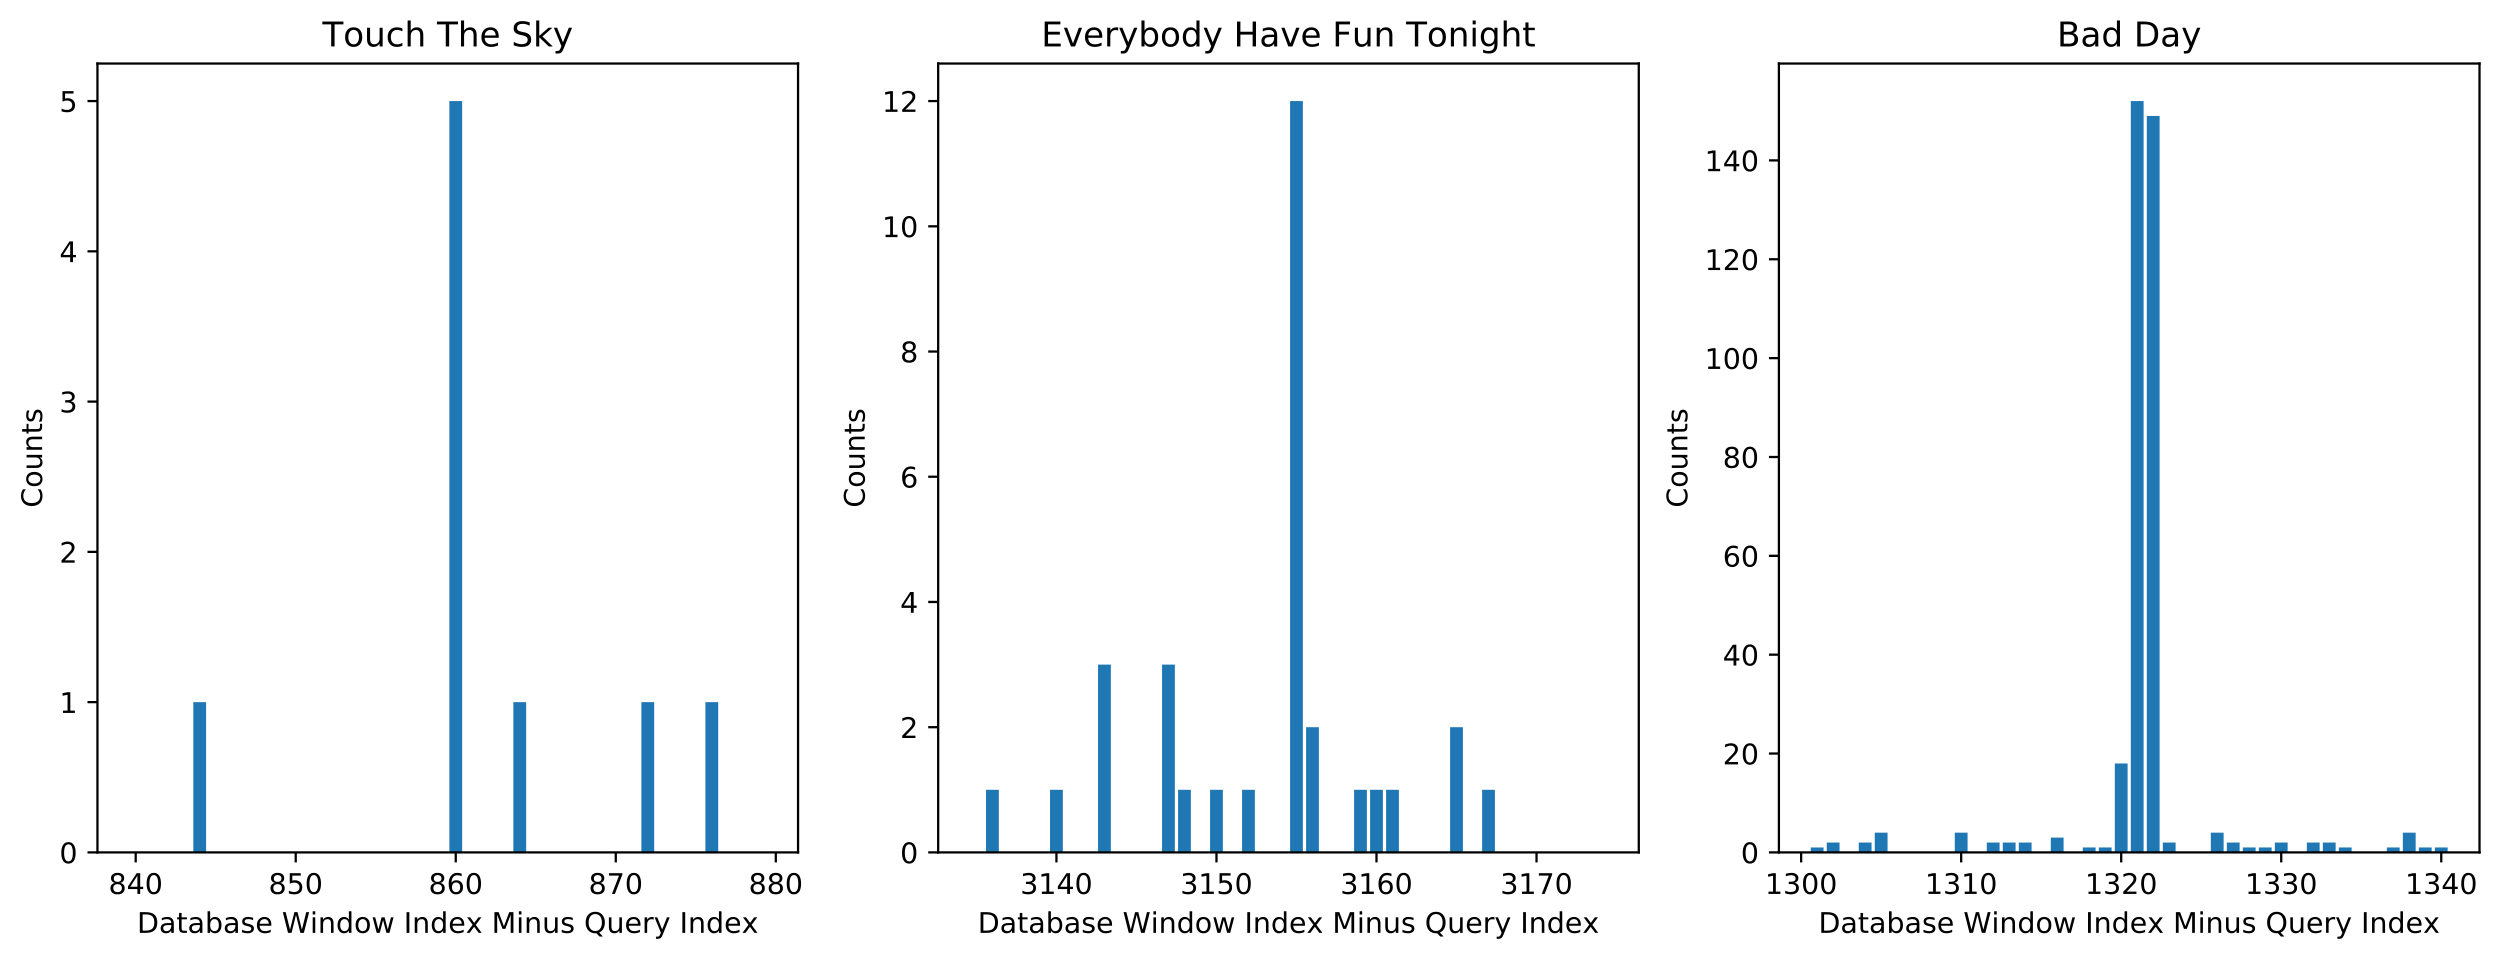 <?xml version="1.0" encoding="utf-8" standalone="no"?>
<!DOCTYPE svg PUBLIC "-//W3C//DTD SVG 1.1//EN"
  "http://www.w3.org/Graphics/SVG/1.1/DTD/svg11.dtd">
<!-- Created with matplotlib (https://matplotlib.org/) -->
<svg height="337.074pt" version="1.1" viewBox="0 0 878.441 337.074" width="878.441pt" xmlns="http://www.w3.org/2000/svg" xmlns:xlink="http://www.w3.org/1999/xlink">
 <defs>
  <style type="text/css">
*{stroke-linecap:butt;stroke-linejoin:round;}
  </style>
 </defs>
 <g id="figure_1">
  <g id="patch_1">
   <path d="M 0 337.074 
L 878.441 337.074 
L 878.441 0 
L 0 0 
z
" style="fill:#ffffff;"/>
  </g>
  <g id="axes_1">
   <g id="patch_2">
    <path d="M 34.241 299.518 
L 280.417 299.518 
L 280.417 22.318 
L 34.241 22.318 
z
" style="fill:#ffffff;"/>
   </g>
   <g id="patch_3">
    <path clip-path="url(#pd2d2867011)" d="M 45.43 299.518 
L 49.929 299.518 
L 49.929 299.518 
L 45.43 299.518 
z
" style="fill:#1f77b4;"/>
   </g>
   <g id="patch_4">
    <path clip-path="url(#pd2d2867011)" d="M 51.053 299.518 
L 55.552 299.518 
L 55.552 299.518 
L 51.053 299.518 
z
" style="fill:#1f77b4;"/>
   </g>
   <g id="patch_5">
    <path clip-path="url(#pd2d2867011)" d="M 56.677 299.518 
L 61.175 299.518 
L 61.175 299.518 
L 56.677 299.518 
z
" style="fill:#1f77b4;"/>
   </g>
   <g id="patch_6">
    <path clip-path="url(#pd2d2867011)" d="M 62.3 299.518 
L 66.798 299.518 
L 66.798 299.518 
L 62.3 299.518 
z
" style="fill:#1f77b4;"/>
   </g>
   <g id="patch_7">
    <path clip-path="url(#pd2d2867011)" d="M 67.923 299.518 
L 72.421 299.518 
L 72.421 246.718 
L 67.923 246.718 
z
" style="fill:#1f77b4;"/>
   </g>
   <g id="patch_8">
    <path clip-path="url(#pd2d2867011)" d="M 73.546 299.518 
L 78.044 299.518 
L 78.044 299.518 
L 73.546 299.518 
z
" style="fill:#1f77b4;"/>
   </g>
   <g id="patch_9">
    <path clip-path="url(#pd2d2867011)" d="M 79.169 299.518 
L 83.667 299.518 
L 83.667 299.518 
L 79.169 299.518 
z
" style="fill:#1f77b4;"/>
   </g>
   <g id="patch_10">
    <path clip-path="url(#pd2d2867011)" d="M 84.792 299.518 
L 89.29 299.518 
L 89.29 299.518 
L 84.792 299.518 
z
" style="fill:#1f77b4;"/>
   </g>
   <g id="patch_11">
    <path clip-path="url(#pd2d2867011)" d="M 90.415 299.518 
L 94.913 299.518 
L 94.913 299.518 
L 90.415 299.518 
z
" style="fill:#1f77b4;"/>
   </g>
   <g id="patch_12">
    <path clip-path="url(#pd2d2867011)" d="M 96.038 299.518 
L 100.536 299.518 
L 100.536 299.518 
L 96.038 299.518 
z
" style="fill:#1f77b4;"/>
   </g>
   <g id="patch_13">
    <path clip-path="url(#pd2d2867011)" d="M 101.661 299.518 
L 106.159 299.518 
L 106.159 299.518 
L 101.661 299.518 
z
" style="fill:#1f77b4;"/>
   </g>
   <g id="patch_14">
    <path clip-path="url(#pd2d2867011)" d="M 107.284 299.518 
L 111.782 299.518 
L 111.782 299.518 
L 107.284 299.518 
z
" style="fill:#1f77b4;"/>
   </g>
   <g id="patch_15">
    <path clip-path="url(#pd2d2867011)" d="M 112.907 299.518 
L 117.405 299.518 
L 117.405 299.518 
L 112.907 299.518 
z
" style="fill:#1f77b4;"/>
   </g>
   <g id="patch_16">
    <path clip-path="url(#pd2d2867011)" d="M 118.53 299.518 
L 123.028 299.518 
L 123.028 299.518 
L 118.53 299.518 
z
" style="fill:#1f77b4;"/>
   </g>
   <g id="patch_17">
    <path clip-path="url(#pd2d2867011)" d="M 124.153 299.518 
L 128.651 299.518 
L 128.651 299.518 
L 124.153 299.518 
z
" style="fill:#1f77b4;"/>
   </g>
   <g id="patch_18">
    <path clip-path="url(#pd2d2867011)" d="M 129.776 299.518 
L 134.274 299.518 
L 134.274 299.518 
L 129.776 299.518 
z
" style="fill:#1f77b4;"/>
   </g>
   <g id="patch_19">
    <path clip-path="url(#pd2d2867011)" d="M 135.399 299.518 
L 139.897 299.518 
L 139.897 299.518 
L 135.399 299.518 
z
" style="fill:#1f77b4;"/>
   </g>
   <g id="patch_20">
    <path clip-path="url(#pd2d2867011)" d="M 141.022 299.518 
L 145.52 299.518 
L 145.52 299.518 
L 141.022 299.518 
z
" style="fill:#1f77b4;"/>
   </g>
   <g id="patch_21">
    <path clip-path="url(#pd2d2867011)" d="M 146.645 299.518 
L 151.144 299.518 
L 151.144 299.518 
L 146.645 299.518 
z
" style="fill:#1f77b4;"/>
   </g>
   <g id="patch_22">
    <path clip-path="url(#pd2d2867011)" d="M 152.268 299.518 
L 156.767 299.518 
L 156.767 299.518 
L 152.268 299.518 
z
" style="fill:#1f77b4;"/>
   </g>
   <g id="patch_23">
    <path clip-path="url(#pd2d2867011)" d="M 157.891 299.518 
L 162.39 299.518 
L 162.39 35.518 
L 157.891 35.518 
z
" style="fill:#1f77b4;"/>
   </g>
   <g id="patch_24">
    <path clip-path="url(#pd2d2867011)" d="M 163.514 299.518 
L 168.013 299.518 
L 168.013 299.518 
L 163.514 299.518 
z
" style="fill:#1f77b4;"/>
   </g>
   <g id="patch_25">
    <path clip-path="url(#pd2d2867011)" d="M 169.137 299.518 
L 173.636 299.518 
L 173.636 299.518 
L 169.137 299.518 
z
" style="fill:#1f77b4;"/>
   </g>
   <g id="patch_26">
    <path clip-path="url(#pd2d2867011)" d="M 174.76 299.518 
L 179.259 299.518 
L 179.259 299.518 
L 174.76 299.518 
z
" style="fill:#1f77b4;"/>
   </g>
   <g id="patch_27">
    <path clip-path="url(#pd2d2867011)" d="M 180.383 299.518 
L 184.882 299.518 
L 184.882 246.718 
L 180.383 246.718 
z
" style="fill:#1f77b4;"/>
   </g>
   <g id="patch_28">
    <path clip-path="url(#pd2d2867011)" d="M 186.006 299.518 
L 190.505 299.518 
L 190.505 299.518 
L 186.006 299.518 
z
" style="fill:#1f77b4;"/>
   </g>
   <g id="patch_29">
    <path clip-path="url(#pd2d2867011)" d="M 191.629 299.518 
L 196.128 299.518 
L 196.128 299.518 
L 191.629 299.518 
z
" style="fill:#1f77b4;"/>
   </g>
   <g id="patch_30">
    <path clip-path="url(#pd2d2867011)" d="M 197.252 299.518 
L 201.751 299.518 
L 201.751 299.518 
L 197.252 299.518 
z
" style="fill:#1f77b4;"/>
   </g>
   <g id="patch_31">
    <path clip-path="url(#pd2d2867011)" d="M 202.875 299.518 
L 207.374 299.518 
L 207.374 299.518 
L 202.875 299.518 
z
" style="fill:#1f77b4;"/>
   </g>
   <g id="patch_32">
    <path clip-path="url(#pd2d2867011)" d="M 208.498 299.518 
L 212.997 299.518 
L 212.997 299.518 
L 208.498 299.518 
z
" style="fill:#1f77b4;"/>
   </g>
   <g id="patch_33">
    <path clip-path="url(#pd2d2867011)" d="M 214.122 299.518 
L 218.62 299.518 
L 218.62 299.518 
L 214.122 299.518 
z
" style="fill:#1f77b4;"/>
   </g>
   <g id="patch_34">
    <path clip-path="url(#pd2d2867011)" d="M 219.745 299.518 
L 224.243 299.518 
L 224.243 299.518 
L 219.745 299.518 
z
" style="fill:#1f77b4;"/>
   </g>
   <g id="patch_35">
    <path clip-path="url(#pd2d2867011)" d="M 225.368 299.518 
L 229.866 299.518 
L 229.866 246.718 
L 225.368 246.718 
z
" style="fill:#1f77b4;"/>
   </g>
   <g id="patch_36">
    <path clip-path="url(#pd2d2867011)" d="M 230.991 299.518 
L 235.489 299.518 
L 235.489 299.518 
L 230.991 299.518 
z
" style="fill:#1f77b4;"/>
   </g>
   <g id="patch_37">
    <path clip-path="url(#pd2d2867011)" d="M 236.614 299.518 
L 241.112 299.518 
L 241.112 299.518 
L 236.614 299.518 
z
" style="fill:#1f77b4;"/>
   </g>
   <g id="patch_38">
    <path clip-path="url(#pd2d2867011)" d="M 242.237 299.518 
L 246.735 299.518 
L 246.735 299.518 
L 242.237 299.518 
z
" style="fill:#1f77b4;"/>
   </g>
   <g id="patch_39">
    <path clip-path="url(#pd2d2867011)" d="M 247.86 299.518 
L 252.358 299.518 
L 252.358 246.718 
L 247.86 246.718 
z
" style="fill:#1f77b4;"/>
   </g>
   <g id="patch_40">
    <path clip-path="url(#pd2d2867011)" d="M 253.483 299.518 
L 257.981 299.518 
L 257.981 299.518 
L 253.483 299.518 
z
" style="fill:#1f77b4;"/>
   </g>
   <g id="patch_41">
    <path clip-path="url(#pd2d2867011)" d="M 259.106 299.518 
L 263.604 299.518 
L 263.604 299.518 
L 259.106 299.518 
z
" style="fill:#1f77b4;"/>
   </g>
   <g id="patch_42">
    <path clip-path="url(#pd2d2867011)" d="M 264.729 299.518 
L 269.227 299.518 
L 269.227 299.518 
L 264.729 299.518 
z
" style="fill:#1f77b4;"/>
   </g>
   <g id="matplotlib.axis_1">
    <g id="xtick_1">
     <g id="line2d_1">
      <defs>
       <path d="M 0 0 
L 0 3.5 
" id="m616edc7398" style="stroke:#000000;stroke-width:0.8;"/>
      </defs>
      <g>
       <use style="stroke:#000000;stroke-width:0.8;" x="47.68" xlink:href="#m616edc7398" y="299.518"/>
      </g>
     </g>
     <g id="text_1">
      <!-- 840 -->
      <defs>
       <path d="M 31.781 34.625 
Q 24.75 34.625 20.719 30.859 
Q 16.703 27.094 16.703 20.516 
Q 16.703 13.922 20.719 10.156 
Q 24.75 6.391 31.781 6.391 
Q 38.812 6.391 42.859 10.172 
Q 46.922 13.969 46.922 20.516 
Q 46.922 27.094 42.891 30.859 
Q 38.875 34.625 31.781 34.625 
z
M 21.922 38.812 
Q 15.578 40.375 12.031 44.719 
Q 8.5 49.078 8.5 55.328 
Q 8.5 64.062 14.719 69.141 
Q 20.953 74.219 31.781 74.219 
Q 42.672 74.219 48.875 69.141 
Q 55.078 64.062 55.078 55.328 
Q 55.078 49.078 51.531 44.719 
Q 48 40.375 41.703 38.812 
Q 48.828 37.156 52.797 32.312 
Q 56.781 27.484 56.781 20.516 
Q 56.781 9.906 50.312 4.234 
Q 43.844 -1.422 31.781 -1.422 
Q 19.734 -1.422 13.25 4.234 
Q 6.781 9.906 6.781 20.516 
Q 6.781 27.484 10.781 32.312 
Q 14.797 37.156 21.922 38.812 
z
M 18.312 54.391 
Q 18.312 48.734 21.844 45.562 
Q 25.391 42.391 31.781 42.391 
Q 38.141 42.391 41.719 45.562 
Q 45.312 48.734 45.312 54.391 
Q 45.312 60.062 41.719 63.234 
Q 38.141 66.406 31.781 66.406 
Q 25.391 66.406 21.844 63.234 
Q 18.312 60.062 18.312 54.391 
z
" id="DejaVuSans-56"/>
       <path d="M 37.797 64.312 
L 12.891 25.391 
L 37.797 25.391 
z
M 35.203 72.906 
L 47.609 72.906 
L 47.609 25.391 
L 58.016 25.391 
L 58.016 17.188 
L 47.609 17.188 
L 47.609 0 
L 37.797 0 
L 37.797 17.188 
L 4.891 17.188 
L 4.891 26.703 
z
" id="DejaVuSans-52"/>
       <path d="M 31.781 66.406 
Q 24.172 66.406 20.328 58.906 
Q 16.5 51.422 16.5 36.375 
Q 16.5 21.391 20.328 13.891 
Q 24.172 6.391 31.781 6.391 
Q 39.453 6.391 43.281 13.891 
Q 47.125 21.391 47.125 36.375 
Q 47.125 51.422 43.281 58.906 
Q 39.453 66.406 31.781 66.406 
z
M 31.781 74.219 
Q 44.047 74.219 50.516 64.516 
Q 56.984 54.828 56.984 36.375 
Q 56.984 17.969 50.516 8.266 
Q 44.047 -1.422 31.781 -1.422 
Q 19.531 -1.422 13.062 8.266 
Q 6.594 17.969 6.594 36.375 
Q 6.594 54.828 13.062 64.516 
Q 19.531 74.219 31.781 74.219 
z
" id="DejaVuSans-48"/>
      </defs>
      <g transform="translate(38.136 314.117)scale(0.1 -0.1)">
       <use xlink:href="#DejaVuSans-56"/>
       <use x="63.623" xlink:href="#DejaVuSans-52"/>
       <use x="127.246" xlink:href="#DejaVuSans-48"/>
      </g>
     </g>
    </g>
    <g id="xtick_2">
     <g id="line2d_2">
      <g>
       <use style="stroke:#000000;stroke-width:0.8;" x="103.91" xlink:href="#m616edc7398" y="299.518"/>
      </g>
     </g>
     <g id="text_2">
      <!-- 850 -->
      <defs>
       <path d="M 10.797 72.906 
L 49.516 72.906 
L 49.516 64.594 
L 19.828 64.594 
L 19.828 46.734 
Q 21.969 47.469 24.109 47.828 
Q 26.266 48.188 28.422 48.188 
Q 40.625 48.188 47.75 41.5 
Q 54.891 34.812 54.891 23.391 
Q 54.891 11.625 47.562 5.094 
Q 40.234 -1.422 26.906 -1.422 
Q 22.312 -1.422 17.547 -0.641 
Q 12.797 0.141 7.719 1.703 
L 7.719 11.625 
Q 12.109 9.234 16.797 8.062 
Q 21.484 6.891 26.703 6.891 
Q 35.156 6.891 40.078 11.328 
Q 45.016 15.766 45.016 23.391 
Q 45.016 31 40.078 35.438 
Q 35.156 39.891 26.703 39.891 
Q 22.75 39.891 18.812 39.016 
Q 14.891 38.141 10.797 36.281 
z
" id="DejaVuSans-53"/>
      </defs>
      <g transform="translate(94.366 314.117)scale(0.1 -0.1)">
       <use xlink:href="#DejaVuSans-56"/>
       <use x="63.623" xlink:href="#DejaVuSans-53"/>
       <use x="127.246" xlink:href="#DejaVuSans-48"/>
      </g>
     </g>
    </g>
    <g id="xtick_3">
     <g id="line2d_3">
      <g>
       <use style="stroke:#000000;stroke-width:0.8;" x="160.14" xlink:href="#m616edc7398" y="299.518"/>
      </g>
     </g>
     <g id="text_3">
      <!-- 860 -->
      <defs>
       <path d="M 33.016 40.375 
Q 26.375 40.375 22.484 35.828 
Q 18.609 31.297 18.609 23.391 
Q 18.609 15.531 22.484 10.953 
Q 26.375 6.391 33.016 6.391 
Q 39.656 6.391 43.531 10.953 
Q 47.406 15.531 47.406 23.391 
Q 47.406 31.297 43.531 35.828 
Q 39.656 40.375 33.016 40.375 
z
M 52.594 71.297 
L 52.594 62.312 
Q 48.875 64.062 45.094 64.984 
Q 41.312 65.922 37.594 65.922 
Q 27.828 65.922 22.672 59.328 
Q 17.531 52.734 16.797 39.406 
Q 19.672 43.656 24.016 45.922 
Q 28.375 48.188 33.594 48.188 
Q 44.578 48.188 50.953 41.516 
Q 57.328 34.859 57.328 23.391 
Q 57.328 12.156 50.688 5.359 
Q 44.047 -1.422 33.016 -1.422 
Q 20.359 -1.422 13.672 8.266 
Q 6.984 17.969 6.984 36.375 
Q 6.984 53.656 15.188 63.938 
Q 23.391 74.219 37.203 74.219 
Q 40.922 74.219 44.703 73.484 
Q 48.484 72.75 52.594 71.297 
z
" id="DejaVuSans-54"/>
      </defs>
      <g transform="translate(150.597 314.117)scale(0.1 -0.1)">
       <use xlink:href="#DejaVuSans-56"/>
       <use x="63.623" xlink:href="#DejaVuSans-54"/>
       <use x="127.246" xlink:href="#DejaVuSans-48"/>
      </g>
     </g>
    </g>
    <g id="xtick_4">
     <g id="line2d_4">
      <g>
       <use style="stroke:#000000;stroke-width:0.8;" x="216.371" xlink:href="#m616edc7398" y="299.518"/>
      </g>
     </g>
     <g id="text_4">
      <!-- 870 -->
      <defs>
       <path d="M 8.203 72.906 
L 55.078 72.906 
L 55.078 68.703 
L 28.609 0 
L 18.312 0 
L 43.219 64.594 
L 8.203 64.594 
z
" id="DejaVuSans-55"/>
      </defs>
      <g transform="translate(206.827 314.117)scale(0.1 -0.1)">
       <use xlink:href="#DejaVuSans-56"/>
       <use x="63.623" xlink:href="#DejaVuSans-55"/>
       <use x="127.246" xlink:href="#DejaVuSans-48"/>
      </g>
     </g>
    </g>
    <g id="xtick_5">
     <g id="line2d_5">
      <g>
       <use style="stroke:#000000;stroke-width:0.8;" x="272.601" xlink:href="#m616edc7398" y="299.518"/>
      </g>
     </g>
     <g id="text_5">
      <!-- 880 -->
      <g transform="translate(263.057 314.117)scale(0.1 -0.1)">
       <use xlink:href="#DejaVuSans-56"/>
       <use x="63.623" xlink:href="#DejaVuSans-56"/>
       <use x="127.246" xlink:href="#DejaVuSans-48"/>
      </g>
     </g>
    </g>
    <g id="text_6">
     <!-- Database Window Index Minus Query Index -->
     <defs>
      <path d="M 19.672 64.797 
L 19.672 8.109 
L 31.594 8.109 
Q 46.688 8.109 53.688 14.938 
Q 60.688 21.781 60.688 36.531 
Q 60.688 51.172 53.688 57.984 
Q 46.688 64.797 31.594 64.797 
z
M 9.812 72.906 
L 30.078 72.906 
Q 51.266 72.906 61.172 64.094 
Q 71.094 55.281 71.094 36.531 
Q 71.094 17.672 61.125 8.828 
Q 51.172 0 30.078 0 
L 9.812 0 
z
" id="DejaVuSans-68"/>
      <path d="M 34.281 27.484 
Q 23.391 27.484 19.188 25 
Q 14.984 22.516 14.984 16.5 
Q 14.984 11.719 18.141 8.906 
Q 21.297 6.109 26.703 6.109 
Q 34.188 6.109 38.703 11.406 
Q 43.219 16.703 43.219 25.484 
L 43.219 27.484 
z
M 52.203 31.203 
L 52.203 0 
L 43.219 0 
L 43.219 8.297 
Q 40.141 3.328 35.547 0.953 
Q 30.953 -1.422 24.312 -1.422 
Q 15.922 -1.422 10.953 3.297 
Q 6 8.016 6 15.922 
Q 6 25.141 12.172 29.828 
Q 18.359 34.516 30.609 34.516 
L 43.219 34.516 
L 43.219 35.406 
Q 43.219 41.609 39.141 45 
Q 35.062 48.391 27.688 48.391 
Q 23 48.391 18.547 47.266 
Q 14.109 46.141 10.016 43.891 
L 10.016 52.203 
Q 14.938 54.109 19.578 55.047 
Q 24.219 56 28.609 56 
Q 40.484 56 46.344 49.844 
Q 52.203 43.703 52.203 31.203 
z
" id="DejaVuSans-97"/>
      <path d="M 18.312 70.219 
L 18.312 54.688 
L 36.812 54.688 
L 36.812 47.703 
L 18.312 47.703 
L 18.312 18.016 
Q 18.312 11.328 20.141 9.422 
Q 21.969 7.516 27.594 7.516 
L 36.812 7.516 
L 36.812 0 
L 27.594 0 
Q 17.188 0 13.234 3.875 
Q 9.281 7.766 9.281 18.016 
L 9.281 47.703 
L 2.688 47.703 
L 2.688 54.688 
L 9.281 54.688 
L 9.281 70.219 
z
" id="DejaVuSans-116"/>
      <path d="M 48.688 27.297 
Q 48.688 37.203 44.609 42.844 
Q 40.531 48.484 33.406 48.484 
Q 26.266 48.484 22.188 42.844 
Q 18.109 37.203 18.109 27.297 
Q 18.109 17.391 22.188 11.75 
Q 26.266 6.109 33.406 6.109 
Q 40.531 6.109 44.609 11.75 
Q 48.688 17.391 48.688 27.297 
z
M 18.109 46.391 
Q 20.953 51.266 25.266 53.625 
Q 29.594 56 35.594 56 
Q 45.562 56 51.781 48.094 
Q 58.016 40.188 58.016 27.297 
Q 58.016 14.406 51.781 6.484 
Q 45.562 -1.422 35.594 -1.422 
Q 29.594 -1.422 25.266 0.953 
Q 20.953 3.328 18.109 8.203 
L 18.109 0 
L 9.078 0 
L 9.078 75.984 
L 18.109 75.984 
z
" id="DejaVuSans-98"/>
      <path d="M 44.281 53.078 
L 44.281 44.578 
Q 40.484 46.531 36.375 47.5 
Q 32.281 48.484 27.875 48.484 
Q 21.188 48.484 17.844 46.438 
Q 14.5 44.391 14.5 40.281 
Q 14.5 37.156 16.891 35.375 
Q 19.281 33.594 26.516 31.984 
L 29.594 31.297 
Q 39.156 29.25 43.188 25.516 
Q 47.219 21.781 47.219 15.094 
Q 47.219 7.469 41.188 3.016 
Q 35.156 -1.422 24.609 -1.422 
Q 20.219 -1.422 15.453 -0.562 
Q 10.688 0.297 5.422 2 
L 5.422 11.281 
Q 10.406 8.688 15.234 7.391 
Q 20.062 6.109 24.812 6.109 
Q 31.156 6.109 34.562 8.281 
Q 37.984 10.453 37.984 14.406 
Q 37.984 18.062 35.516 20.016 
Q 33.062 21.969 24.703 23.781 
L 21.578 24.516 
Q 13.234 26.266 9.516 29.906 
Q 5.812 33.547 5.812 39.891 
Q 5.812 47.609 11.281 51.797 
Q 16.75 56 26.812 56 
Q 31.781 56 36.172 55.266 
Q 40.578 54.547 44.281 53.078 
z
" id="DejaVuSans-115"/>
      <path d="M 56.203 29.594 
L 56.203 25.203 
L 14.891 25.203 
Q 15.484 15.922 20.484 11.062 
Q 25.484 6.203 34.422 6.203 
Q 39.594 6.203 44.453 7.469 
Q 49.312 8.734 54.109 11.281 
L 54.109 2.781 
Q 49.266 0.734 44.188 -0.344 
Q 39.109 -1.422 33.891 -1.422 
Q 20.797 -1.422 13.156 6.188 
Q 5.516 13.812 5.516 26.812 
Q 5.516 40.234 12.766 48.109 
Q 20.016 56 32.328 56 
Q 43.359 56 49.781 48.891 
Q 56.203 41.797 56.203 29.594 
z
M 47.219 32.234 
Q 47.125 39.594 43.094 43.984 
Q 39.062 48.391 32.422 48.391 
Q 24.906 48.391 20.391 44.141 
Q 15.875 39.891 15.188 32.172 
z
" id="DejaVuSans-101"/>
      <path id="DejaVuSans-32"/>
      <path d="M 3.328 72.906 
L 13.281 72.906 
L 28.609 11.281 
L 43.891 72.906 
L 54.984 72.906 
L 70.312 11.281 
L 85.594 72.906 
L 95.609 72.906 
L 77.297 0 
L 64.891 0 
L 49.516 63.281 
L 33.984 0 
L 21.578 0 
z
" id="DejaVuSans-87"/>
      <path d="M 9.422 54.688 
L 18.406 54.688 
L 18.406 0 
L 9.422 0 
z
M 9.422 75.984 
L 18.406 75.984 
L 18.406 64.594 
L 9.422 64.594 
z
" id="DejaVuSans-105"/>
      <path d="M 54.891 33.016 
L 54.891 0 
L 45.906 0 
L 45.906 32.719 
Q 45.906 40.484 42.875 44.328 
Q 39.844 48.188 33.797 48.188 
Q 26.516 48.188 22.312 43.547 
Q 18.109 38.922 18.109 30.906 
L 18.109 0 
L 9.078 0 
L 9.078 54.688 
L 18.109 54.688 
L 18.109 46.188 
Q 21.344 51.125 25.703 53.562 
Q 30.078 56 35.797 56 
Q 45.219 56 50.047 50.172 
Q 54.891 44.344 54.891 33.016 
z
" id="DejaVuSans-110"/>
      <path d="M 45.406 46.391 
L 45.406 75.984 
L 54.391 75.984 
L 54.391 0 
L 45.406 0 
L 45.406 8.203 
Q 42.578 3.328 38.25 0.953 
Q 33.938 -1.422 27.875 -1.422 
Q 17.969 -1.422 11.734 6.484 
Q 5.516 14.406 5.516 27.297 
Q 5.516 40.188 11.734 48.094 
Q 17.969 56 27.875 56 
Q 33.938 56 38.25 53.625 
Q 42.578 51.266 45.406 46.391 
z
M 14.797 27.297 
Q 14.797 17.391 18.875 11.75 
Q 22.953 6.109 30.078 6.109 
Q 37.203 6.109 41.297 11.75 
Q 45.406 17.391 45.406 27.297 
Q 45.406 37.203 41.297 42.844 
Q 37.203 48.484 30.078 48.484 
Q 22.953 48.484 18.875 42.844 
Q 14.797 37.203 14.797 27.297 
z
" id="DejaVuSans-100"/>
      <path d="M 30.609 48.391 
Q 23.391 48.391 19.188 42.75 
Q 14.984 37.109 14.984 27.297 
Q 14.984 17.484 19.156 11.844 
Q 23.344 6.203 30.609 6.203 
Q 37.797 6.203 41.984 11.859 
Q 46.188 17.531 46.188 27.297 
Q 46.188 37.016 41.984 42.703 
Q 37.797 48.391 30.609 48.391 
z
M 30.609 56 
Q 42.328 56 49.016 48.375 
Q 55.719 40.766 55.719 27.297 
Q 55.719 13.875 49.016 6.219 
Q 42.328 -1.422 30.609 -1.422 
Q 18.844 -1.422 12.172 6.219 
Q 5.516 13.875 5.516 27.297 
Q 5.516 40.766 12.172 48.375 
Q 18.844 56 30.609 56 
z
" id="DejaVuSans-111"/>
      <path d="M 4.203 54.688 
L 13.188 54.688 
L 24.422 12.016 
L 35.594 54.688 
L 46.188 54.688 
L 57.422 12.016 
L 68.609 54.688 
L 77.594 54.688 
L 63.281 0 
L 52.688 0 
L 40.922 44.828 
L 29.109 0 
L 18.5 0 
z
" id="DejaVuSans-119"/>
      <path d="M 9.812 72.906 
L 19.672 72.906 
L 19.672 0 
L 9.812 0 
z
" id="DejaVuSans-73"/>
      <path d="M 54.891 54.688 
L 35.109 28.078 
L 55.906 0 
L 45.312 0 
L 29.391 21.484 
L 13.484 0 
L 2.875 0 
L 24.125 28.609 
L 4.688 54.688 
L 15.281 54.688 
L 29.781 35.203 
L 44.281 54.688 
z
" id="DejaVuSans-120"/>
      <path d="M 9.812 72.906 
L 24.516 72.906 
L 43.109 23.297 
L 61.812 72.906 
L 76.516 72.906 
L 76.516 0 
L 66.891 0 
L 66.891 64.016 
L 48.094 14.016 
L 38.188 14.016 
L 19.391 64.016 
L 19.391 0 
L 9.812 0 
z
" id="DejaVuSans-77"/>
      <path d="M 8.5 21.578 
L 8.5 54.688 
L 17.484 54.688 
L 17.484 21.922 
Q 17.484 14.156 20.5 10.266 
Q 23.531 6.391 29.594 6.391 
Q 36.859 6.391 41.078 11.031 
Q 45.312 15.672 45.312 23.688 
L 45.312 54.688 
L 54.297 54.688 
L 54.297 0 
L 45.312 0 
L 45.312 8.406 
Q 42.047 3.422 37.719 1 
Q 33.406 -1.422 27.688 -1.422 
Q 18.266 -1.422 13.375 4.438 
Q 8.5 10.297 8.5 21.578 
z
M 31.109 56 
z
" id="DejaVuSans-117"/>
      <path d="M 39.406 66.219 
Q 28.656 66.219 22.328 58.203 
Q 16.016 50.203 16.016 36.375 
Q 16.016 22.609 22.328 14.594 
Q 28.656 6.594 39.406 6.594 
Q 50.141 6.594 56.422 14.594 
Q 62.703 22.609 62.703 36.375 
Q 62.703 50.203 56.422 58.203 
Q 50.141 66.219 39.406 66.219 
z
M 53.219 1.312 
L 66.219 -12.891 
L 54.297 -12.891 
L 43.5 -1.219 
Q 41.891 -1.312 41.031 -1.359 
Q 40.188 -1.422 39.406 -1.422 
Q 24.031 -1.422 14.812 8.859 
Q 5.609 19.141 5.609 36.375 
Q 5.609 53.656 14.812 63.938 
Q 24.031 74.219 39.406 74.219 
Q 54.734 74.219 63.906 63.938 
Q 73.094 53.656 73.094 36.375 
Q 73.094 23.688 67.984 14.641 
Q 62.891 5.609 53.219 1.312 
z
" id="DejaVuSans-81"/>
      <path d="M 41.109 46.297 
Q 39.594 47.172 37.812 47.578 
Q 36.031 48 33.891 48 
Q 26.266 48 22.188 43.047 
Q 18.109 38.094 18.109 28.812 
L 18.109 0 
L 9.078 0 
L 9.078 54.688 
L 18.109 54.688 
L 18.109 46.188 
Q 20.953 51.172 25.484 53.578 
Q 30.031 56 36.531 56 
Q 37.453 56 38.578 55.875 
Q 39.703 55.766 41.062 55.516 
z
" id="DejaVuSans-114"/>
      <path d="M 32.172 -5.078 
Q 28.375 -14.844 24.75 -17.812 
Q 21.141 -20.797 15.094 -20.797 
L 7.906 -20.797 
L 7.906 -13.281 
L 13.188 -13.281 
Q 16.891 -13.281 18.938 -11.516 
Q 21 -9.766 23.484 -3.219 
L 25.094 0.875 
L 2.984 54.688 
L 12.5 54.688 
L 29.594 11.922 
L 46.688 54.688 
L 56.203 54.688 
z
" id="DejaVuSans-121"/>
     </defs>
     <g transform="translate(48.155 327.795)scale(0.1 -0.1)">
      <use xlink:href="#DejaVuSans-68"/>
      <use x="77.002" xlink:href="#DejaVuSans-97"/>
      <use x="138.281" xlink:href="#DejaVuSans-116"/>
      <use x="177.49" xlink:href="#DejaVuSans-97"/>
      <use x="238.77" xlink:href="#DejaVuSans-98"/>
      <use x="302.246" xlink:href="#DejaVuSans-97"/>
      <use x="363.525" xlink:href="#DejaVuSans-115"/>
      <use x="415.625" xlink:href="#DejaVuSans-101"/>
      <use x="477.148" xlink:href="#DejaVuSans-32"/>
      <use x="508.936" xlink:href="#DejaVuSans-87"/>
      <use x="607.781" xlink:href="#DejaVuSans-105"/>
      <use x="635.564" xlink:href="#DejaVuSans-110"/>
      <use x="698.943" xlink:href="#DejaVuSans-100"/>
      <use x="762.42" xlink:href="#DejaVuSans-111"/>
      <use x="823.602" xlink:href="#DejaVuSans-119"/>
      <use x="905.389" xlink:href="#DejaVuSans-32"/>
      <use x="937.176" xlink:href="#DejaVuSans-73"/>
      <use x="966.668" xlink:href="#DejaVuSans-110"/>
      <use x="1030.047" xlink:href="#DejaVuSans-100"/>
      <use x="1093.523" xlink:href="#DejaVuSans-101"/>
      <use x="1155.031" xlink:href="#DejaVuSans-120"/>
      <use x="1214.211" xlink:href="#DejaVuSans-32"/>
      <use x="1245.998" xlink:href="#DejaVuSans-77"/>
      <use x="1332.277" xlink:href="#DejaVuSans-105"/>
      <use x="1360.061" xlink:href="#DejaVuSans-110"/>
      <use x="1423.439" xlink:href="#DejaVuSans-117"/>
      <use x="1486.818" xlink:href="#DejaVuSans-115"/>
      <use x="1538.918" xlink:href="#DejaVuSans-32"/>
      <use x="1570.705" xlink:href="#DejaVuSans-81"/>
      <use x="1649.416" xlink:href="#DejaVuSans-117"/>
      <use x="1712.795" xlink:href="#DejaVuSans-101"/>
      <use x="1774.318" xlink:href="#DejaVuSans-114"/>
      <use x="1815.432" xlink:href="#DejaVuSans-121"/>
      <use x="1874.611" xlink:href="#DejaVuSans-32"/>
      <use x="1906.398" xlink:href="#DejaVuSans-73"/>
      <use x="1935.891" xlink:href="#DejaVuSans-110"/>
      <use x="1999.27" xlink:href="#DejaVuSans-100"/>
      <use x="2062.746" xlink:href="#DejaVuSans-101"/>
      <use x="2124.254" xlink:href="#DejaVuSans-120"/>
     </g>
    </g>
   </g>
   <g id="matplotlib.axis_2">
    <g id="ytick_1">
     <g id="line2d_6">
      <defs>
       <path d="M 0 0 
L -3.5 0 
" id="m93d8a8472c" style="stroke:#000000;stroke-width:0.8;"/>
      </defs>
      <g>
       <use style="stroke:#000000;stroke-width:0.8;" x="34.241" xlink:href="#m93d8a8472c" y="299.518"/>
      </g>
     </g>
     <g id="text_7">
      <!-- 0 -->
      <g transform="translate(20.878 303.317)scale(0.1 -0.1)">
       <use xlink:href="#DejaVuSans-48"/>
      </g>
     </g>
    </g>
    <g id="ytick_2">
     <g id="line2d_7">
      <g>
       <use style="stroke:#000000;stroke-width:0.8;" x="34.241" xlink:href="#m93d8a8472c" y="246.718"/>
      </g>
     </g>
     <g id="text_8">
      <!-- 1 -->
      <defs>
       <path d="M 12.406 8.297 
L 28.516 8.297 
L 28.516 63.922 
L 10.984 60.406 
L 10.984 69.391 
L 28.422 72.906 
L 38.281 72.906 
L 38.281 8.297 
L 54.391 8.297 
L 54.391 0 
L 12.406 0 
z
" id="DejaVuSans-49"/>
      </defs>
      <g transform="translate(20.878 250.517)scale(0.1 -0.1)">
       <use xlink:href="#DejaVuSans-49"/>
      </g>
     </g>
    </g>
    <g id="ytick_3">
     <g id="line2d_8">
      <g>
       <use style="stroke:#000000;stroke-width:0.8;" x="34.241" xlink:href="#m93d8a8472c" y="193.918"/>
      </g>
     </g>
     <g id="text_9">
      <!-- 2 -->
      <defs>
       <path d="M 19.188 8.297 
L 53.609 8.297 
L 53.609 0 
L 7.328 0 
L 7.328 8.297 
Q 12.938 14.109 22.625 23.891 
Q 32.328 33.688 34.812 36.531 
Q 39.547 41.844 41.422 45.531 
Q 43.312 49.219 43.312 52.781 
Q 43.312 58.594 39.234 62.25 
Q 35.156 65.922 28.609 65.922 
Q 23.969 65.922 18.812 64.312 
Q 13.672 62.703 7.812 59.422 
L 7.812 69.391 
Q 13.766 71.781 18.938 73 
Q 24.125 74.219 28.422 74.219 
Q 39.75 74.219 46.484 68.547 
Q 53.219 62.891 53.219 53.422 
Q 53.219 48.922 51.531 44.891 
Q 49.859 40.875 45.406 35.406 
Q 44.188 33.984 37.641 27.219 
Q 31.109 20.453 19.188 8.297 
z
" id="DejaVuSans-50"/>
      </defs>
      <g transform="translate(20.878 197.717)scale(0.1 -0.1)">
       <use xlink:href="#DejaVuSans-50"/>
      </g>
     </g>
    </g>
    <g id="ytick_4">
     <g id="line2d_9">
      <g>
       <use style="stroke:#000000;stroke-width:0.8;" x="34.241" xlink:href="#m93d8a8472c" y="141.118"/>
      </g>
     </g>
     <g id="text_10">
      <!-- 3 -->
      <defs>
       <path d="M 40.578 39.312 
Q 47.656 37.797 51.625 33 
Q 55.609 28.219 55.609 21.188 
Q 55.609 10.406 48.188 4.484 
Q 40.766 -1.422 27.094 -1.422 
Q 22.516 -1.422 17.656 -0.516 
Q 12.797 0.391 7.625 2.203 
L 7.625 11.719 
Q 11.719 9.328 16.594 8.109 
Q 21.484 6.891 26.812 6.891 
Q 36.078 6.891 40.938 10.547 
Q 45.797 14.203 45.797 21.188 
Q 45.797 27.641 41.281 31.266 
Q 36.766 34.906 28.719 34.906 
L 20.219 34.906 
L 20.219 43.016 
L 29.109 43.016 
Q 36.375 43.016 40.234 45.922 
Q 44.094 48.828 44.094 54.297 
Q 44.094 59.906 40.109 62.906 
Q 36.141 65.922 28.719 65.922 
Q 24.656 65.922 20.016 65.031 
Q 15.375 64.156 9.812 62.312 
L 9.812 71.094 
Q 15.438 72.656 20.344 73.438 
Q 25.25 74.219 29.594 74.219 
Q 40.828 74.219 47.359 69.109 
Q 53.906 64.016 53.906 55.328 
Q 53.906 49.266 50.438 45.094 
Q 46.969 40.922 40.578 39.312 
z
" id="DejaVuSans-51"/>
      </defs>
      <g transform="translate(20.878 144.917)scale(0.1 -0.1)">
       <use xlink:href="#DejaVuSans-51"/>
      </g>
     </g>
    </g>
    <g id="ytick_5">
     <g id="line2d_10">
      <g>
       <use style="stroke:#000000;stroke-width:0.8;" x="34.241" xlink:href="#m93d8a8472c" y="88.318"/>
      </g>
     </g>
     <g id="text_11">
      <!-- 4 -->
      <g transform="translate(20.878 92.117)scale(0.1 -0.1)">
       <use xlink:href="#DejaVuSans-52"/>
      </g>
     </g>
    </g>
    <g id="ytick_6">
     <g id="line2d_11">
      <g>
       <use style="stroke:#000000;stroke-width:0.8;" x="34.241" xlink:href="#m93d8a8472c" y="35.518"/>
      </g>
     </g>
     <g id="text_12">
      <!-- 5 -->
      <g transform="translate(20.878 39.317)scale(0.1 -0.1)">
       <use xlink:href="#DejaVuSans-53"/>
      </g>
     </g>
    </g>
    <g id="text_13">
     <!-- Counts -->
     <defs>
      <path d="M 64.406 67.281 
L 64.406 56.891 
Q 59.422 61.531 53.781 63.812 
Q 48.141 66.109 41.797 66.109 
Q 29.297 66.109 22.656 58.469 
Q 16.016 50.828 16.016 36.375 
Q 16.016 21.969 22.656 14.328 
Q 29.297 6.688 41.797 6.688 
Q 48.141 6.688 53.781 8.984 
Q 59.422 11.281 64.406 15.922 
L 64.406 5.609 
Q 59.234 2.094 53.438 0.328 
Q 47.656 -1.422 41.219 -1.422 
Q 24.656 -1.422 15.125 8.703 
Q 5.609 18.844 5.609 36.375 
Q 5.609 53.953 15.125 64.078 
Q 24.656 74.219 41.219 74.219 
Q 47.75 74.219 53.531 72.484 
Q 59.328 70.75 64.406 67.281 
z
" id="DejaVuSans-67"/>
     </defs>
     <g transform="translate(14.798 178.371)rotate(-90)scale(0.1 -0.1)">
      <use xlink:href="#DejaVuSans-67"/>
      <use x="69.824" xlink:href="#DejaVuSans-111"/>
      <use x="131.006" xlink:href="#DejaVuSans-117"/>
      <use x="194.385" xlink:href="#DejaVuSans-110"/>
      <use x="257.764" xlink:href="#DejaVuSans-116"/>
      <use x="296.973" xlink:href="#DejaVuSans-115"/>
     </g>
    </g>
   </g>
   <g id="patch_43">
    <path d="M 34.241 299.518 
L 34.241 22.318 
" style="fill:none;stroke:#000000;stroke-linecap:square;stroke-linejoin:miter;stroke-width:0.8;"/>
   </g>
   <g id="patch_44">
    <path d="M 280.417 299.518 
L 280.417 22.318 
" style="fill:none;stroke:#000000;stroke-linecap:square;stroke-linejoin:miter;stroke-width:0.8;"/>
   </g>
   <g id="patch_45">
    <path d="M 34.241 299.518 
L 280.417 299.518 
" style="fill:none;stroke:#000000;stroke-linecap:square;stroke-linejoin:miter;stroke-width:0.8;"/>
   </g>
   <g id="patch_46">
    <path d="M 34.241 22.318 
L 280.417 22.318 
" style="fill:none;stroke:#000000;stroke-linecap:square;stroke-linejoin:miter;stroke-width:0.8;"/>
   </g>
   <g id="text_14">
    <!-- Touch The Sky -->
    <defs>
     <path d="M -0.297 72.906 
L 61.375 72.906 
L 61.375 64.594 
L 35.5 64.594 
L 35.5 0 
L 25.594 0 
L 25.594 64.594 
L -0.297 64.594 
z
" id="DejaVuSans-84"/>
     <path d="M 48.781 52.594 
L 48.781 44.188 
Q 44.969 46.297 41.141 47.344 
Q 37.312 48.391 33.406 48.391 
Q 24.656 48.391 19.812 42.844 
Q 14.984 37.312 14.984 27.297 
Q 14.984 17.281 19.812 11.734 
Q 24.656 6.203 33.406 6.203 
Q 37.312 6.203 41.141 7.25 
Q 44.969 8.297 48.781 10.406 
L 48.781 2.094 
Q 45.016 0.344 40.984 -0.531 
Q 36.969 -1.422 32.422 -1.422 
Q 20.062 -1.422 12.781 6.344 
Q 5.516 14.109 5.516 27.297 
Q 5.516 40.672 12.859 48.328 
Q 20.219 56 33.016 56 
Q 37.156 56 41.109 55.141 
Q 45.062 54.297 48.781 52.594 
z
" id="DejaVuSans-99"/>
     <path d="M 54.891 33.016 
L 54.891 0 
L 45.906 0 
L 45.906 32.719 
Q 45.906 40.484 42.875 44.328 
Q 39.844 48.188 33.797 48.188 
Q 26.516 48.188 22.312 43.547 
Q 18.109 38.922 18.109 30.906 
L 18.109 0 
L 9.078 0 
L 9.078 75.984 
L 18.109 75.984 
L 18.109 46.188 
Q 21.344 51.125 25.703 53.562 
Q 30.078 56 35.797 56 
Q 45.219 56 50.047 50.172 
Q 54.891 44.344 54.891 33.016 
z
" id="DejaVuSans-104"/>
     <path d="M 53.516 70.516 
L 53.516 60.891 
Q 47.906 63.578 42.922 64.891 
Q 37.938 66.219 33.297 66.219 
Q 25.25 66.219 20.875 63.094 
Q 16.5 59.969 16.5 54.203 
Q 16.5 49.359 19.406 46.891 
Q 22.312 44.438 30.422 42.922 
L 36.375 41.703 
Q 47.406 39.594 52.656 34.297 
Q 57.906 29 57.906 20.125 
Q 57.906 9.516 50.797 4.047 
Q 43.703 -1.422 29.984 -1.422 
Q 24.812 -1.422 18.969 -0.25 
Q 13.141 0.922 6.891 3.219 
L 6.891 13.375 
Q 12.891 10.016 18.656 8.297 
Q 24.422 6.594 29.984 6.594 
Q 38.422 6.594 43.016 9.906 
Q 47.609 13.234 47.609 19.391 
Q 47.609 24.75 44.312 27.781 
Q 41.016 30.812 33.5 32.328 
L 27.484 33.5 
Q 16.453 35.688 11.516 40.375 
Q 6.594 45.062 6.594 53.422 
Q 6.594 63.094 13.406 68.656 
Q 20.219 74.219 32.172 74.219 
Q 37.312 74.219 42.625 73.281 
Q 47.953 72.359 53.516 70.516 
z
" id="DejaVuSans-83"/>
     <path d="M 9.078 75.984 
L 18.109 75.984 
L 18.109 31.109 
L 44.922 54.688 
L 56.391 54.688 
L 27.391 29.109 
L 57.625 0 
L 45.906 0 
L 18.109 26.703 
L 18.109 0 
L 9.078 0 
z
" id="DejaVuSans-107"/>
    </defs>
    <g transform="translate(113.3 16.318)scale(0.12 -0.12)">
     <use xlink:href="#DejaVuSans-84"/>
     <use x="60.818" xlink:href="#DejaVuSans-111"/>
     <use x="122" xlink:href="#DejaVuSans-117"/>
     <use x="185.379" xlink:href="#DejaVuSans-99"/>
     <use x="240.359" xlink:href="#DejaVuSans-104"/>
     <use x="303.738" xlink:href="#DejaVuSans-32"/>
     <use x="335.525" xlink:href="#DejaVuSans-84"/>
     <use x="396.609" xlink:href="#DejaVuSans-104"/>
     <use x="459.988" xlink:href="#DejaVuSans-101"/>
     <use x="521.512" xlink:href="#DejaVuSans-32"/>
     <use x="553.299" xlink:href="#DejaVuSans-83"/>
     <use x="616.775" xlink:href="#DejaVuSans-107"/>
     <use x="674.639" xlink:href="#DejaVuSans-121"/>
    </g>
   </g>
  </g>
  <g id="axes_2">
   <g id="patch_47">
    <path d="M 329.652 299.518 
L 575.829 299.518 
L 575.829 22.318 
L 329.652 22.318 
z
" style="fill:#ffffff;"/>
   </g>
   <g id="patch_48">
    <path clip-path="url(#p4b0d531a04)" d="M 340.842 299.518 
L 345.341 299.518 
L 345.341 299.518 
L 340.842 299.518 
z
" style="fill:#1f77b4;"/>
   </g>
   <g id="patch_49">
    <path clip-path="url(#p4b0d531a04)" d="M 346.465 299.518 
L 350.964 299.518 
L 350.964 277.518 
L 346.465 277.518 
z
" style="fill:#1f77b4;"/>
   </g>
   <g id="patch_50">
    <path clip-path="url(#p4b0d531a04)" d="M 352.088 299.518 
L 356.587 299.518 
L 356.587 299.518 
L 352.088 299.518 
z
" style="fill:#1f77b4;"/>
   </g>
   <g id="patch_51">
    <path clip-path="url(#p4b0d531a04)" d="M 357.711 299.518 
L 362.21 299.518 
L 362.21 299.518 
L 357.711 299.518 
z
" style="fill:#1f77b4;"/>
   </g>
   <g id="patch_52">
    <path clip-path="url(#p4b0d531a04)" d="M 363.334 299.518 
L 367.833 299.518 
L 367.833 299.518 
L 363.334 299.518 
z
" style="fill:#1f77b4;"/>
   </g>
   <g id="patch_53">
    <path clip-path="url(#p4b0d531a04)" d="M 368.957 299.518 
L 373.456 299.518 
L 373.456 277.518 
L 368.957 277.518 
z
" style="fill:#1f77b4;"/>
   </g>
   <g id="patch_54">
    <path clip-path="url(#p4b0d531a04)" d="M 374.58 299.518 
L 379.079 299.518 
L 379.079 299.518 
L 374.58 299.518 
z
" style="fill:#1f77b4;"/>
   </g>
   <g id="patch_55">
    <path clip-path="url(#p4b0d531a04)" d="M 380.203 299.518 
L 384.702 299.518 
L 384.702 299.518 
L 380.203 299.518 
z
" style="fill:#1f77b4;"/>
   </g>
   <g id="patch_56">
    <path clip-path="url(#p4b0d531a04)" d="M 385.827 299.518 
L 390.325 299.518 
L 390.325 233.518 
L 385.827 233.518 
z
" style="fill:#1f77b4;"/>
   </g>
   <g id="patch_57">
    <path clip-path="url(#p4b0d531a04)" d="M 391.45 299.518 
L 395.948 299.518 
L 395.948 299.518 
L 391.45 299.518 
z
" style="fill:#1f77b4;"/>
   </g>
   <g id="patch_58">
    <path clip-path="url(#p4b0d531a04)" d="M 397.073 299.518 
L 401.571 299.518 
L 401.571 299.518 
L 397.073 299.518 
z
" style="fill:#1f77b4;"/>
   </g>
   <g id="patch_59">
    <path clip-path="url(#p4b0d531a04)" d="M 402.696 299.518 
L 407.194 299.518 
L 407.194 299.518 
L 402.696 299.518 
z
" style="fill:#1f77b4;"/>
   </g>
   <g id="patch_60">
    <path clip-path="url(#p4b0d531a04)" d="M 408.319 299.518 
L 412.817 299.518 
L 412.817 233.518 
L 408.319 233.518 
z
" style="fill:#1f77b4;"/>
   </g>
   <g id="patch_61">
    <path clip-path="url(#p4b0d531a04)" d="M 413.942 299.518 
L 418.44 299.518 
L 418.44 277.518 
L 413.942 277.518 
z
" style="fill:#1f77b4;"/>
   </g>
   <g id="patch_62">
    <path clip-path="url(#p4b0d531a04)" d="M 419.565 299.518 
L 424.063 299.518 
L 424.063 299.518 
L 419.565 299.518 
z
" style="fill:#1f77b4;"/>
   </g>
   <g id="patch_63">
    <path clip-path="url(#p4b0d531a04)" d="M 425.188 299.518 
L 429.686 299.518 
L 429.686 277.518 
L 425.188 277.518 
z
" style="fill:#1f77b4;"/>
   </g>
   <g id="patch_64">
    <path clip-path="url(#p4b0d531a04)" d="M 430.811 299.518 
L 435.309 299.518 
L 435.309 299.518 
L 430.811 299.518 
z
" style="fill:#1f77b4;"/>
   </g>
   <g id="patch_65">
    <path clip-path="url(#p4b0d531a04)" d="M 436.434 299.518 
L 440.932 299.518 
L 440.932 277.518 
L 436.434 277.518 
z
" style="fill:#1f77b4;"/>
   </g>
   <g id="patch_66">
    <path clip-path="url(#p4b0d531a04)" d="M 442.057 299.518 
L 446.555 299.518 
L 446.555 299.518 
L 442.057 299.518 
z
" style="fill:#1f77b4;"/>
   </g>
   <g id="patch_67">
    <path clip-path="url(#p4b0d531a04)" d="M 447.68 299.518 
L 452.178 299.518 
L 452.178 299.518 
L 447.68 299.518 
z
" style="fill:#1f77b4;"/>
   </g>
   <g id="patch_68">
    <path clip-path="url(#p4b0d531a04)" d="M 453.303 299.518 
L 457.801 299.518 
L 457.801 35.518 
L 453.303 35.518 
z
" style="fill:#1f77b4;"/>
   </g>
   <g id="patch_69">
    <path clip-path="url(#p4b0d531a04)" d="M 458.926 299.518 
L 463.424 299.518 
L 463.424 255.518 
L 458.926 255.518 
z
" style="fill:#1f77b4;"/>
   </g>
   <g id="patch_70">
    <path clip-path="url(#p4b0d531a04)" d="M 464.549 299.518 
L 469.047 299.518 
L 469.047 299.518 
L 464.549 299.518 
z
" style="fill:#1f77b4;"/>
   </g>
   <g id="patch_71">
    <path clip-path="url(#p4b0d531a04)" d="M 470.172 299.518 
L 474.67 299.518 
L 474.67 299.518 
L 470.172 299.518 
z
" style="fill:#1f77b4;"/>
   </g>
   <g id="patch_72">
    <path clip-path="url(#p4b0d531a04)" d="M 475.795 299.518 
L 480.293 299.518 
L 480.293 277.518 
L 475.795 277.518 
z
" style="fill:#1f77b4;"/>
   </g>
   <g id="patch_73">
    <path clip-path="url(#p4b0d531a04)" d="M 481.418 299.518 
L 485.917 299.518 
L 485.917 277.518 
L 481.418 277.518 
z
" style="fill:#1f77b4;"/>
   </g>
   <g id="patch_74">
    <path clip-path="url(#p4b0d531a04)" d="M 487.041 299.518 
L 491.54 299.518 
L 491.54 277.518 
L 487.041 277.518 
z
" style="fill:#1f77b4;"/>
   </g>
   <g id="patch_75">
    <path clip-path="url(#p4b0d531a04)" d="M 492.664 299.518 
L 497.163 299.518 
L 497.163 299.518 
L 492.664 299.518 
z
" style="fill:#1f77b4;"/>
   </g>
   <g id="patch_76">
    <path clip-path="url(#p4b0d531a04)" d="M 498.287 299.518 
L 502.786 299.518 
L 502.786 299.518 
L 498.287 299.518 
z
" style="fill:#1f77b4;"/>
   </g>
   <g id="patch_77">
    <path clip-path="url(#p4b0d531a04)" d="M 503.91 299.518 
L 508.409 299.518 
L 508.409 299.518 
L 503.91 299.518 
z
" style="fill:#1f77b4;"/>
   </g>
   <g id="patch_78">
    <path clip-path="url(#p4b0d531a04)" d="M 509.533 299.518 
L 514.032 299.518 
L 514.032 255.518 
L 509.533 255.518 
z
" style="fill:#1f77b4;"/>
   </g>
   <g id="patch_79">
    <path clip-path="url(#p4b0d531a04)" d="M 515.156 299.518 
L 519.655 299.518 
L 519.655 299.518 
L 515.156 299.518 
z
" style="fill:#1f77b4;"/>
   </g>
   <g id="patch_80">
    <path clip-path="url(#p4b0d531a04)" d="M 520.779 299.518 
L 525.278 299.518 
L 525.278 277.518 
L 520.779 277.518 
z
" style="fill:#1f77b4;"/>
   </g>
   <g id="patch_81">
    <path clip-path="url(#p4b0d531a04)" d="M 526.402 299.518 
L 530.901 299.518 
L 530.901 299.518 
L 526.402 299.518 
z
" style="fill:#1f77b4;"/>
   </g>
   <g id="patch_82">
    <path clip-path="url(#p4b0d531a04)" d="M 532.025 299.518 
L 536.524 299.518 
L 536.524 299.518 
L 532.025 299.518 
z
" style="fill:#1f77b4;"/>
   </g>
   <g id="patch_83">
    <path clip-path="url(#p4b0d531a04)" d="M 537.648 299.518 
L 542.147 299.518 
L 542.147 299.518 
L 537.648 299.518 
z
" style="fill:#1f77b4;"/>
   </g>
   <g id="patch_84">
    <path clip-path="url(#p4b0d531a04)" d="M 543.271 299.518 
L 547.77 299.518 
L 547.77 299.518 
L 543.271 299.518 
z
" style="fill:#1f77b4;"/>
   </g>
   <g id="patch_85">
    <path clip-path="url(#p4b0d531a04)" d="M 548.895 299.518 
L 553.393 299.518 
L 553.393 299.518 
L 548.895 299.518 
z
" style="fill:#1f77b4;"/>
   </g>
   <g id="patch_86">
    <path clip-path="url(#p4b0d531a04)" d="M 554.518 299.518 
L 559.016 299.518 
L 559.016 299.518 
L 554.518 299.518 
z
" style="fill:#1f77b4;"/>
   </g>
   <g id="patch_87">
    <path clip-path="url(#p4b0d531a04)" d="M 560.141 299.518 
L 564.639 299.518 
L 564.639 299.518 
L 560.141 299.518 
z
" style="fill:#1f77b4;"/>
   </g>
   <g id="matplotlib.axis_3">
    <g id="xtick_6">
     <g id="line2d_12">
      <g>
       <use style="stroke:#000000;stroke-width:0.8;" x="371.207" xlink:href="#m616edc7398" y="299.518"/>
      </g>
     </g>
     <g id="text_15">
      <!-- 3140 -->
      <g transform="translate(358.482 314.117)scale(0.1 -0.1)">
       <use xlink:href="#DejaVuSans-51"/>
       <use x="63.623" xlink:href="#DejaVuSans-49"/>
       <use x="127.246" xlink:href="#DejaVuSans-52"/>
       <use x="190.869" xlink:href="#DejaVuSans-48"/>
      </g>
     </g>
    </g>
    <g id="xtick_7">
     <g id="line2d_13">
      <g>
       <use style="stroke:#000000;stroke-width:0.8;" x="427.437" xlink:href="#m616edc7398" y="299.518"/>
      </g>
     </g>
     <g id="text_16">
      <!-- 3150 -->
      <g transform="translate(414.712 314.117)scale(0.1 -0.1)">
       <use xlink:href="#DejaVuSans-51"/>
       <use x="63.623" xlink:href="#DejaVuSans-49"/>
       <use x="127.246" xlink:href="#DejaVuSans-53"/>
       <use x="190.869" xlink:href="#DejaVuSans-48"/>
      </g>
     </g>
    </g>
    <g id="xtick_8">
     <g id="line2d_14">
      <g>
       <use style="stroke:#000000;stroke-width:0.8;" x="483.667" xlink:href="#m616edc7398" y="299.518"/>
      </g>
     </g>
     <g id="text_17">
      <!-- 3160 -->
      <g transform="translate(470.942 314.117)scale(0.1 -0.1)">
       <use xlink:href="#DejaVuSans-51"/>
       <use x="63.623" xlink:href="#DejaVuSans-49"/>
       <use x="127.246" xlink:href="#DejaVuSans-54"/>
       <use x="190.869" xlink:href="#DejaVuSans-48"/>
      </g>
     </g>
    </g>
    <g id="xtick_9">
     <g id="line2d_15">
      <g>
       <use style="stroke:#000000;stroke-width:0.8;" x="539.898" xlink:href="#m616edc7398" y="299.518"/>
      </g>
     </g>
     <g id="text_18">
      <!-- 3170 -->
      <g transform="translate(527.173 314.117)scale(0.1 -0.1)">
       <use xlink:href="#DejaVuSans-51"/>
       <use x="63.623" xlink:href="#DejaVuSans-49"/>
       <use x="127.246" xlink:href="#DejaVuSans-55"/>
       <use x="190.869" xlink:href="#DejaVuSans-48"/>
      </g>
     </g>
    </g>
    <g id="text_19">
     <!-- Database Window Index Minus Query Index -->
     <g transform="translate(343.567 327.795)scale(0.1 -0.1)">
      <use xlink:href="#DejaVuSans-68"/>
      <use x="77.002" xlink:href="#DejaVuSans-97"/>
      <use x="138.281" xlink:href="#DejaVuSans-116"/>
      <use x="177.49" xlink:href="#DejaVuSans-97"/>
      <use x="238.77" xlink:href="#DejaVuSans-98"/>
      <use x="302.246" xlink:href="#DejaVuSans-97"/>
      <use x="363.525" xlink:href="#DejaVuSans-115"/>
      <use x="415.625" xlink:href="#DejaVuSans-101"/>
      <use x="477.148" xlink:href="#DejaVuSans-32"/>
      <use x="508.936" xlink:href="#DejaVuSans-87"/>
      <use x="607.781" xlink:href="#DejaVuSans-105"/>
      <use x="635.564" xlink:href="#DejaVuSans-110"/>
      <use x="698.943" xlink:href="#DejaVuSans-100"/>
      <use x="762.42" xlink:href="#DejaVuSans-111"/>
      <use x="823.602" xlink:href="#DejaVuSans-119"/>
      <use x="905.389" xlink:href="#DejaVuSans-32"/>
      <use x="937.176" xlink:href="#DejaVuSans-73"/>
      <use x="966.668" xlink:href="#DejaVuSans-110"/>
      <use x="1030.047" xlink:href="#DejaVuSans-100"/>
      <use x="1093.523" xlink:href="#DejaVuSans-101"/>
      <use x="1155.031" xlink:href="#DejaVuSans-120"/>
      <use x="1214.211" xlink:href="#DejaVuSans-32"/>
      <use x="1245.998" xlink:href="#DejaVuSans-77"/>
      <use x="1332.277" xlink:href="#DejaVuSans-105"/>
      <use x="1360.061" xlink:href="#DejaVuSans-110"/>
      <use x="1423.439" xlink:href="#DejaVuSans-117"/>
      <use x="1486.818" xlink:href="#DejaVuSans-115"/>
      <use x="1538.918" xlink:href="#DejaVuSans-32"/>
      <use x="1570.705" xlink:href="#DejaVuSans-81"/>
      <use x="1649.416" xlink:href="#DejaVuSans-117"/>
      <use x="1712.795" xlink:href="#DejaVuSans-101"/>
      <use x="1774.318" xlink:href="#DejaVuSans-114"/>
      <use x="1815.432" xlink:href="#DejaVuSans-121"/>
      <use x="1874.611" xlink:href="#DejaVuSans-32"/>
      <use x="1906.398" xlink:href="#DejaVuSans-73"/>
      <use x="1935.891" xlink:href="#DejaVuSans-110"/>
      <use x="1999.27" xlink:href="#DejaVuSans-100"/>
      <use x="2062.746" xlink:href="#DejaVuSans-101"/>
      <use x="2124.254" xlink:href="#DejaVuSans-120"/>
     </g>
    </g>
   </g>
   <g id="matplotlib.axis_4">
    <g id="ytick_7">
     <g id="line2d_16">
      <g>
       <use style="stroke:#000000;stroke-width:0.8;" x="329.652" xlink:href="#m93d8a8472c" y="299.518"/>
      </g>
     </g>
     <g id="text_20">
      <!-- 0 -->
      <g transform="translate(316.29 303.317)scale(0.1 -0.1)">
       <use xlink:href="#DejaVuSans-48"/>
      </g>
     </g>
    </g>
    <g id="ytick_8">
     <g id="line2d_17">
      <g>
       <use style="stroke:#000000;stroke-width:0.8;" x="329.652" xlink:href="#m93d8a8472c" y="255.518"/>
      </g>
     </g>
     <g id="text_21">
      <!-- 2 -->
      <g transform="translate(316.29 259.317)scale(0.1 -0.1)">
       <use xlink:href="#DejaVuSans-50"/>
      </g>
     </g>
    </g>
    <g id="ytick_9">
     <g id="line2d_18">
      <g>
       <use style="stroke:#000000;stroke-width:0.8;" x="329.652" xlink:href="#m93d8a8472c" y="211.518"/>
      </g>
     </g>
     <g id="text_22">
      <!-- 4 -->
      <g transform="translate(316.29 215.317)scale(0.1 -0.1)">
       <use xlink:href="#DejaVuSans-52"/>
      </g>
     </g>
    </g>
    <g id="ytick_10">
     <g id="line2d_19">
      <g>
       <use style="stroke:#000000;stroke-width:0.8;" x="329.652" xlink:href="#m93d8a8472c" y="167.518"/>
      </g>
     </g>
     <g id="text_23">
      <!-- 6 -->
      <g transform="translate(316.29 171.317)scale(0.1 -0.1)">
       <use xlink:href="#DejaVuSans-54"/>
      </g>
     </g>
    </g>
    <g id="ytick_11">
     <g id="line2d_20">
      <g>
       <use style="stroke:#000000;stroke-width:0.8;" x="329.652" xlink:href="#m93d8a8472c" y="123.518"/>
      </g>
     </g>
     <g id="text_24">
      <!-- 8 -->
      <g transform="translate(316.29 127.317)scale(0.1 -0.1)">
       <use xlink:href="#DejaVuSans-56"/>
      </g>
     </g>
    </g>
    <g id="ytick_12">
     <g id="line2d_21">
      <g>
       <use style="stroke:#000000;stroke-width:0.8;" x="329.652" xlink:href="#m93d8a8472c" y="79.518"/>
      </g>
     </g>
     <g id="text_25">
      <!-- 10 -->
      <g transform="translate(309.927 83.317)scale(0.1 -0.1)">
       <use xlink:href="#DejaVuSans-49"/>
       <use x="63.623" xlink:href="#DejaVuSans-48"/>
      </g>
     </g>
    </g>
    <g id="ytick_13">
     <g id="line2d_22">
      <g>
       <use style="stroke:#000000;stroke-width:0.8;" x="329.652" xlink:href="#m93d8a8472c" y="35.518"/>
      </g>
     </g>
     <g id="text_26">
      <!-- 12 -->
      <g transform="translate(309.927 39.317)scale(0.1 -0.1)">
       <use xlink:href="#DejaVuSans-49"/>
       <use x="63.623" xlink:href="#DejaVuSans-50"/>
      </g>
     </g>
    </g>
    <g id="text_27">
     <!-- Counts -->
     <g transform="translate(303.848 178.371)rotate(-90)scale(0.1 -0.1)">
      <use xlink:href="#DejaVuSans-67"/>
      <use x="69.824" xlink:href="#DejaVuSans-111"/>
      <use x="131.006" xlink:href="#DejaVuSans-117"/>
      <use x="194.385" xlink:href="#DejaVuSans-110"/>
      <use x="257.764" xlink:href="#DejaVuSans-116"/>
      <use x="296.973" xlink:href="#DejaVuSans-115"/>
     </g>
    </g>
   </g>
   <g id="patch_88">
    <path d="M 329.652 299.518 
L 329.652 22.318 
" style="fill:none;stroke:#000000;stroke-linecap:square;stroke-linejoin:miter;stroke-width:0.8;"/>
   </g>
   <g id="patch_89">
    <path d="M 575.829 299.518 
L 575.829 22.318 
" style="fill:none;stroke:#000000;stroke-linecap:square;stroke-linejoin:miter;stroke-width:0.8;"/>
   </g>
   <g id="patch_90">
    <path d="M 329.652 299.518 
L 575.829 299.518 
" style="fill:none;stroke:#000000;stroke-linecap:square;stroke-linejoin:miter;stroke-width:0.8;"/>
   </g>
   <g id="patch_91">
    <path d="M 329.652 22.318 
L 575.829 22.318 
" style="fill:none;stroke:#000000;stroke-linecap:square;stroke-linejoin:miter;stroke-width:0.8;"/>
   </g>
   <g id="text_28">
    <!-- Everybody Have Fun Tonight -->
    <defs>
     <path d="M 9.812 72.906 
L 55.906 72.906 
L 55.906 64.594 
L 19.672 64.594 
L 19.672 43.016 
L 54.391 43.016 
L 54.391 34.719 
L 19.672 34.719 
L 19.672 8.297 
L 56.781 8.297 
L 56.781 0 
L 9.812 0 
z
" id="DejaVuSans-69"/>
     <path d="M 2.984 54.688 
L 12.5 54.688 
L 29.594 8.797 
L 46.688 54.688 
L 56.203 54.688 
L 35.688 0 
L 23.484 0 
z
" id="DejaVuSans-118"/>
     <path d="M 9.812 72.906 
L 19.672 72.906 
L 19.672 43.016 
L 55.516 43.016 
L 55.516 72.906 
L 65.375 72.906 
L 65.375 0 
L 55.516 0 
L 55.516 34.719 
L 19.672 34.719 
L 19.672 0 
L 9.812 0 
z
" id="DejaVuSans-72"/>
     <path d="M 9.812 72.906 
L 51.703 72.906 
L 51.703 64.594 
L 19.672 64.594 
L 19.672 43.109 
L 48.578 43.109 
L 48.578 34.812 
L 19.672 34.812 
L 19.672 0 
L 9.812 0 
z
" id="DejaVuSans-70"/>
     <path d="M 45.406 27.984 
Q 45.406 37.75 41.375 43.109 
Q 37.359 48.484 30.078 48.484 
Q 22.859 48.484 18.828 43.109 
Q 14.797 37.75 14.797 27.984 
Q 14.797 18.266 18.828 12.891 
Q 22.859 7.516 30.078 7.516 
Q 37.359 7.516 41.375 12.891 
Q 45.406 18.266 45.406 27.984 
z
M 54.391 6.781 
Q 54.391 -7.172 48.188 -13.984 
Q 42 -20.797 29.203 -20.797 
Q 24.469 -20.797 20.266 -20.094 
Q 16.062 -19.391 12.109 -17.922 
L 12.109 -9.188 
Q 16.062 -11.328 19.922 -12.344 
Q 23.781 -13.375 27.781 -13.375 
Q 36.625 -13.375 41.016 -8.766 
Q 45.406 -4.156 45.406 5.172 
L 45.406 9.625 
Q 42.625 4.781 38.281 2.391 
Q 33.938 0 27.875 0 
Q 17.828 0 11.672 7.656 
Q 5.516 15.328 5.516 27.984 
Q 5.516 40.672 11.672 48.328 
Q 17.828 56 27.875 56 
Q 33.938 56 38.281 53.609 
Q 42.625 51.219 45.406 46.391 
L 45.406 54.688 
L 54.391 54.688 
z
" id="DejaVuSans-103"/>
    </defs>
    <g transform="translate(365.891 16.318)scale(0.12 -0.12)">
     <use xlink:href="#DejaVuSans-69"/>
     <use x="63.184" xlink:href="#DejaVuSans-118"/>
     <use x="122.363" xlink:href="#DejaVuSans-101"/>
     <use x="183.887" xlink:href="#DejaVuSans-114"/>
     <use x="225" xlink:href="#DejaVuSans-121"/>
     <use x="284.18" xlink:href="#DejaVuSans-98"/>
     <use x="347.656" xlink:href="#DejaVuSans-111"/>
     <use x="408.838" xlink:href="#DejaVuSans-100"/>
     <use x="472.314" xlink:href="#DejaVuSans-121"/>
     <use x="531.494" xlink:href="#DejaVuSans-32"/>
     <use x="563.281" xlink:href="#DejaVuSans-72"/>
     <use x="638.477" xlink:href="#DejaVuSans-97"/>
     <use x="699.756" xlink:href="#DejaVuSans-118"/>
     <use x="758.936" xlink:href="#DejaVuSans-101"/>
     <use x="820.459" xlink:href="#DejaVuSans-32"/>
     <use x="852.246" xlink:href="#DejaVuSans-70"/>
     <use x="909.688" xlink:href="#DejaVuSans-117"/>
     <use x="973.066" xlink:href="#DejaVuSans-110"/>
     <use x="1036.445" xlink:href="#DejaVuSans-32"/>
     <use x="1068.232" xlink:href="#DejaVuSans-84"/>
     <use x="1129.051" xlink:href="#DejaVuSans-111"/>
     <use x="1190.232" xlink:href="#DejaVuSans-110"/>
     <use x="1253.611" xlink:href="#DejaVuSans-105"/>
     <use x="1281.395" xlink:href="#DejaVuSans-103"/>
     <use x="1344.871" xlink:href="#DejaVuSans-104"/>
     <use x="1408.25" xlink:href="#DejaVuSans-116"/>
    </g>
   </g>
  </g>
  <g id="axes_3">
   <g id="patch_92">
    <path d="M 625.064 299.518 
L 871.241 299.518 
L 871.241 22.318 
L 625.064 22.318 
z
" style="fill:#ffffff;"/>
   </g>
   <g id="patch_93">
    <path clip-path="url(#pfd17aeb743)" d="M 636.254 299.518 
L 640.752 299.518 
L 640.752 297.781 
L 636.254 297.781 
z
" style="fill:#1f77b4;"/>
   </g>
   <g id="patch_94">
    <path clip-path="url(#pfd17aeb743)" d="M 641.877 299.518 
L 646.375 299.518 
L 646.375 296.044 
L 641.877 296.044 
z
" style="fill:#1f77b4;"/>
   </g>
   <g id="patch_95">
    <path clip-path="url(#pfd17aeb743)" d="M 647.5 299.518 
L 651.998 299.518 
L 651.998 299.518 
L 647.5 299.518 
z
" style="fill:#1f77b4;"/>
   </g>
   <g id="patch_96">
    <path clip-path="url(#pfd17aeb743)" d="M 653.123 299.518 
L 657.622 299.518 
L 657.622 296.044 
L 653.123 296.044 
z
" style="fill:#1f77b4;"/>
   </g>
   <g id="patch_97">
    <path clip-path="url(#pfd17aeb743)" d="M 658.746 299.518 
L 663.245 299.518 
L 663.245 292.571 
L 658.746 292.571 
z
" style="fill:#1f77b4;"/>
   </g>
   <g id="patch_98">
    <path clip-path="url(#pfd17aeb743)" d="M 664.369 299.518 
L 668.868 299.518 
L 668.868 299.518 
L 664.369 299.518 
z
" style="fill:#1f77b4;"/>
   </g>
   <g id="patch_99">
    <path clip-path="url(#pfd17aeb743)" d="M 669.992 299.518 
L 674.491 299.518 
L 674.491 299.518 
L 669.992 299.518 
z
" style="fill:#1f77b4;"/>
   </g>
   <g id="patch_100">
    <path clip-path="url(#pfd17aeb743)" d="M 675.615 299.518 
L 680.114 299.518 
L 680.114 299.518 
L 675.615 299.518 
z
" style="fill:#1f77b4;"/>
   </g>
   <g id="patch_101">
    <path clip-path="url(#pfd17aeb743)" d="M 681.238 299.518 
L 685.737 299.518 
L 685.737 299.518 
L 681.238 299.518 
z
" style="fill:#1f77b4;"/>
   </g>
   <g id="patch_102">
    <path clip-path="url(#pfd17aeb743)" d="M 686.861 299.518 
L 691.36 299.518 
L 691.36 292.571 
L 686.861 292.571 
z
" style="fill:#1f77b4;"/>
   </g>
   <g id="patch_103">
    <path clip-path="url(#pfd17aeb743)" d="M 692.484 299.518 
L 696.983 299.518 
L 696.983 299.518 
L 692.484 299.518 
z
" style="fill:#1f77b4;"/>
   </g>
   <g id="patch_104">
    <path clip-path="url(#pfd17aeb743)" d="M 698.107 299.518 
L 702.606 299.518 
L 702.606 296.044 
L 698.107 296.044 
z
" style="fill:#1f77b4;"/>
   </g>
   <g id="patch_105">
    <path clip-path="url(#pfd17aeb743)" d="M 703.73 299.518 
L 708.229 299.518 
L 708.229 296.044 
L 703.73 296.044 
z
" style="fill:#1f77b4;"/>
   </g>
   <g id="patch_106">
    <path clip-path="url(#pfd17aeb743)" d="M 709.353 299.518 
L 713.852 299.518 
L 713.852 296.044 
L 709.353 296.044 
z
" style="fill:#1f77b4;"/>
   </g>
   <g id="patch_107">
    <path clip-path="url(#pfd17aeb743)" d="M 714.976 299.518 
L 719.475 299.518 
L 719.475 299.518 
L 714.976 299.518 
z
" style="fill:#1f77b4;"/>
   </g>
   <g id="patch_108">
    <path clip-path="url(#pfd17aeb743)" d="M 720.6 299.518 
L 725.098 299.518 
L 725.098 294.308 
L 720.6 294.308 
z
" style="fill:#1f77b4;"/>
   </g>
   <g id="patch_109">
    <path clip-path="url(#pfd17aeb743)" d="M 726.223 299.518 
L 730.721 299.518 
L 730.721 299.518 
L 726.223 299.518 
z
" style="fill:#1f77b4;"/>
   </g>
   <g id="patch_110">
    <path clip-path="url(#pfd17aeb743)" d="M 731.846 299.518 
L 736.344 299.518 
L 736.344 297.781 
L 731.846 297.781 
z
" style="fill:#1f77b4;"/>
   </g>
   <g id="patch_111">
    <path clip-path="url(#pfd17aeb743)" d="M 737.469 299.518 
L 741.967 299.518 
L 741.967 297.781 
L 737.469 297.781 
z
" style="fill:#1f77b4;"/>
   </g>
   <g id="patch_112">
    <path clip-path="url(#pfd17aeb743)" d="M 743.092 299.518 
L 747.59 299.518 
L 747.59 268.255 
L 743.092 268.255 
z
" style="fill:#1f77b4;"/>
   </g>
   <g id="patch_113">
    <path clip-path="url(#pfd17aeb743)" d="M 748.715 299.518 
L 753.213 299.518 
L 753.213 35.518 
L 748.715 35.518 
z
" style="fill:#1f77b4;"/>
   </g>
   <g id="patch_114">
    <path clip-path="url(#pfd17aeb743)" d="M 754.338 299.518 
L 758.836 299.518 
L 758.836 40.729 
L 754.338 40.729 
z
" style="fill:#1f77b4;"/>
   </g>
   <g id="patch_115">
    <path clip-path="url(#pfd17aeb743)" d="M 759.961 299.518 
L 764.459 299.518 
L 764.459 296.044 
L 759.961 296.044 
z
" style="fill:#1f77b4;"/>
   </g>
   <g id="patch_116">
    <path clip-path="url(#pfd17aeb743)" d="M 765.584 299.518 
L 770.082 299.518 
L 770.082 299.518 
L 765.584 299.518 
z
" style="fill:#1f77b4;"/>
   </g>
   <g id="patch_117">
    <path clip-path="url(#pfd17aeb743)" d="M 771.207 299.518 
L 775.705 299.518 
L 775.705 299.518 
L 771.207 299.518 
z
" style="fill:#1f77b4;"/>
   </g>
   <g id="patch_118">
    <path clip-path="url(#pfd17aeb743)" d="M 776.83 299.518 
L 781.328 299.518 
L 781.328 292.571 
L 776.83 292.571 
z
" style="fill:#1f77b4;"/>
   </g>
   <g id="patch_119">
    <path clip-path="url(#pfd17aeb743)" d="M 782.453 299.518 
L 786.951 299.518 
L 786.951 296.044 
L 782.453 296.044 
z
" style="fill:#1f77b4;"/>
   </g>
   <g id="patch_120">
    <path clip-path="url(#pfd17aeb743)" d="M 788.076 299.518 
L 792.574 299.518 
L 792.574 297.781 
L 788.076 297.781 
z
" style="fill:#1f77b4;"/>
   </g>
   <g id="patch_121">
    <path clip-path="url(#pfd17aeb743)" d="M 793.699 299.518 
L 798.197 299.518 
L 798.197 297.781 
L 793.699 297.781 
z
" style="fill:#1f77b4;"/>
   </g>
   <g id="patch_122">
    <path clip-path="url(#pfd17aeb743)" d="M 799.322 299.518 
L 803.82 299.518 
L 803.82 296.044 
L 799.322 296.044 
z
" style="fill:#1f77b4;"/>
   </g>
   <g id="patch_123">
    <path clip-path="url(#pfd17aeb743)" d="M 804.945 299.518 
L 809.443 299.518 
L 809.443 299.518 
L 804.945 299.518 
z
" style="fill:#1f77b4;"/>
   </g>
   <g id="patch_124">
    <path clip-path="url(#pfd17aeb743)" d="M 810.568 299.518 
L 815.067 299.518 
L 815.067 296.044 
L 810.568 296.044 
z
" style="fill:#1f77b4;"/>
   </g>
   <g id="patch_125">
    <path clip-path="url(#pfd17aeb743)" d="M 816.191 299.518 
L 820.69 299.518 
L 820.69 296.044 
L 816.191 296.044 
z
" style="fill:#1f77b4;"/>
   </g>
   <g id="patch_126">
    <path clip-path="url(#pfd17aeb743)" d="M 821.814 299.518 
L 826.313 299.518 
L 826.313 297.781 
L 821.814 297.781 
z
" style="fill:#1f77b4;"/>
   </g>
   <g id="patch_127">
    <path clip-path="url(#pfd17aeb743)" d="M 827.437 299.518 
L 831.936 299.518 
L 831.936 299.518 
L 827.437 299.518 
z
" style="fill:#1f77b4;"/>
   </g>
   <g id="patch_128">
    <path clip-path="url(#pfd17aeb743)" d="M 833.06 299.518 
L 837.559 299.518 
L 837.559 299.518 
L 833.06 299.518 
z
" style="fill:#1f77b4;"/>
   </g>
   <g id="patch_129">
    <path clip-path="url(#pfd17aeb743)" d="M 838.683 299.518 
L 843.182 299.518 
L 843.182 297.781 
L 838.683 297.781 
z
" style="fill:#1f77b4;"/>
   </g>
   <g id="patch_130">
    <path clip-path="url(#pfd17aeb743)" d="M 844.306 299.518 
L 848.805 299.518 
L 848.805 292.571 
L 844.306 292.571 
z
" style="fill:#1f77b4;"/>
   </g>
   <g id="patch_131">
    <path clip-path="url(#pfd17aeb743)" d="M 849.929 299.518 
L 854.428 299.518 
L 854.428 297.781 
L 849.929 297.781 
z
" style="fill:#1f77b4;"/>
   </g>
   <g id="patch_132">
    <path clip-path="url(#pfd17aeb743)" d="M 855.552 299.518 
L 860.051 299.518 
L 860.051 297.781 
L 855.552 297.781 
z
" style="fill:#1f77b4;"/>
   </g>
   <g id="matplotlib.axis_5">
    <g id="xtick_10">
     <g id="line2d_23">
      <g>
       <use style="stroke:#000000;stroke-width:0.8;" x="632.88" xlink:href="#m616edc7398" y="299.518"/>
      </g>
     </g>
     <g id="text_29">
      <!-- 1300 -->
      <g transform="translate(620.155 314.117)scale(0.1 -0.1)">
       <use xlink:href="#DejaVuSans-49"/>
       <use x="63.623" xlink:href="#DejaVuSans-51"/>
       <use x="127.246" xlink:href="#DejaVuSans-48"/>
       <use x="190.869" xlink:href="#DejaVuSans-48"/>
      </g>
     </g>
    </g>
    <g id="xtick_11">
     <g id="line2d_24">
      <g>
       <use style="stroke:#000000;stroke-width:0.8;" x="689.111" xlink:href="#m616edc7398" y="299.518"/>
      </g>
     </g>
     <g id="text_30">
      <!-- 1310 -->
      <g transform="translate(676.386 314.117)scale(0.1 -0.1)">
       <use xlink:href="#DejaVuSans-49"/>
       <use x="63.623" xlink:href="#DejaVuSans-51"/>
       <use x="127.246" xlink:href="#DejaVuSans-49"/>
       <use x="190.869" xlink:href="#DejaVuSans-48"/>
      </g>
     </g>
    </g>
    <g id="xtick_12">
     <g id="line2d_25">
      <g>
       <use style="stroke:#000000;stroke-width:0.8;" x="745.341" xlink:href="#m616edc7398" y="299.518"/>
      </g>
     </g>
     <g id="text_31">
      <!-- 1320 -->
      <g transform="translate(732.616 314.117)scale(0.1 -0.1)">
       <use xlink:href="#DejaVuSans-49"/>
       <use x="63.623" xlink:href="#DejaVuSans-51"/>
       <use x="127.246" xlink:href="#DejaVuSans-50"/>
       <use x="190.869" xlink:href="#DejaVuSans-48"/>
      </g>
     </g>
    </g>
    <g id="xtick_13">
     <g id="line2d_26">
      <g>
       <use style="stroke:#000000;stroke-width:0.8;" x="801.571" xlink:href="#m616edc7398" y="299.518"/>
      </g>
     </g>
     <g id="text_32">
      <!-- 1330 -->
      <g transform="translate(788.846 314.117)scale(0.1 -0.1)">
       <use xlink:href="#DejaVuSans-49"/>
       <use x="63.623" xlink:href="#DejaVuSans-51"/>
       <use x="127.246" xlink:href="#DejaVuSans-51"/>
       <use x="190.869" xlink:href="#DejaVuSans-48"/>
      </g>
     </g>
    </g>
    <g id="xtick_14">
     <g id="line2d_27">
      <g>
       <use style="stroke:#000000;stroke-width:0.8;" x="857.802" xlink:href="#m616edc7398" y="299.518"/>
      </g>
     </g>
     <g id="text_33">
      <!-- 1340 -->
      <g transform="translate(845.077 314.117)scale(0.1 -0.1)">
       <use xlink:href="#DejaVuSans-49"/>
       <use x="63.623" xlink:href="#DejaVuSans-51"/>
       <use x="127.246" xlink:href="#DejaVuSans-52"/>
       <use x="190.869" xlink:href="#DejaVuSans-48"/>
      </g>
     </g>
    </g>
    <g id="text_34">
     <!-- Database Window Index Minus Query Index -->
     <g transform="translate(638.979 327.795)scale(0.1 -0.1)">
      <use xlink:href="#DejaVuSans-68"/>
      <use x="77.002" xlink:href="#DejaVuSans-97"/>
      <use x="138.281" xlink:href="#DejaVuSans-116"/>
      <use x="177.49" xlink:href="#DejaVuSans-97"/>
      <use x="238.77" xlink:href="#DejaVuSans-98"/>
      <use x="302.246" xlink:href="#DejaVuSans-97"/>
      <use x="363.525" xlink:href="#DejaVuSans-115"/>
      <use x="415.625" xlink:href="#DejaVuSans-101"/>
      <use x="477.148" xlink:href="#DejaVuSans-32"/>
      <use x="508.936" xlink:href="#DejaVuSans-87"/>
      <use x="607.781" xlink:href="#DejaVuSans-105"/>
      <use x="635.564" xlink:href="#DejaVuSans-110"/>
      <use x="698.943" xlink:href="#DejaVuSans-100"/>
      <use x="762.42" xlink:href="#DejaVuSans-111"/>
      <use x="823.602" xlink:href="#DejaVuSans-119"/>
      <use x="905.389" xlink:href="#DejaVuSans-32"/>
      <use x="937.176" xlink:href="#DejaVuSans-73"/>
      <use x="966.668" xlink:href="#DejaVuSans-110"/>
      <use x="1030.047" xlink:href="#DejaVuSans-100"/>
      <use x="1093.523" xlink:href="#DejaVuSans-101"/>
      <use x="1155.031" xlink:href="#DejaVuSans-120"/>
      <use x="1214.211" xlink:href="#DejaVuSans-32"/>
      <use x="1245.998" xlink:href="#DejaVuSans-77"/>
      <use x="1332.277" xlink:href="#DejaVuSans-105"/>
      <use x="1360.061" xlink:href="#DejaVuSans-110"/>
      <use x="1423.439" xlink:href="#DejaVuSans-117"/>
      <use x="1486.818" xlink:href="#DejaVuSans-115"/>
      <use x="1538.918" xlink:href="#DejaVuSans-32"/>
      <use x="1570.705" xlink:href="#DejaVuSans-81"/>
      <use x="1649.416" xlink:href="#DejaVuSans-117"/>
      <use x="1712.795" xlink:href="#DejaVuSans-101"/>
      <use x="1774.318" xlink:href="#DejaVuSans-114"/>
      <use x="1815.432" xlink:href="#DejaVuSans-121"/>
      <use x="1874.611" xlink:href="#DejaVuSans-32"/>
      <use x="1906.398" xlink:href="#DejaVuSans-73"/>
      <use x="1935.891" xlink:href="#DejaVuSans-110"/>
      <use x="1999.27" xlink:href="#DejaVuSans-100"/>
      <use x="2062.746" xlink:href="#DejaVuSans-101"/>
      <use x="2124.254" xlink:href="#DejaVuSans-120"/>
     </g>
    </g>
   </g>
   <g id="matplotlib.axis_6">
    <g id="ytick_14">
     <g id="line2d_28">
      <g>
       <use style="stroke:#000000;stroke-width:0.8;" x="625.064" xlink:href="#m93d8a8472c" y="299.518"/>
      </g>
     </g>
     <g id="text_35">
      <!-- 0 -->
      <g transform="translate(611.702 303.317)scale(0.1 -0.1)">
       <use xlink:href="#DejaVuSans-48"/>
      </g>
     </g>
    </g>
    <g id="ytick_15">
     <g id="line2d_29">
      <g>
       <use style="stroke:#000000;stroke-width:0.8;" x="625.064" xlink:href="#m93d8a8472c" y="264.781"/>
      </g>
     </g>
     <g id="text_36">
      <!-- 20 -->
      <g transform="translate(605.339 268.581)scale(0.1 -0.1)">
       <use xlink:href="#DejaVuSans-50"/>
       <use x="63.623" xlink:href="#DejaVuSans-48"/>
      </g>
     </g>
    </g>
    <g id="ytick_16">
     <g id="line2d_30">
      <g>
       <use style="stroke:#000000;stroke-width:0.8;" x="625.064" xlink:href="#m93d8a8472c" y="230.044"/>
      </g>
     </g>
     <g id="text_37">
      <!-- 40 -->
      <g transform="translate(605.339 233.844)scale(0.1 -0.1)">
       <use xlink:href="#DejaVuSans-52"/>
       <use x="63.623" xlink:href="#DejaVuSans-48"/>
      </g>
     </g>
    </g>
    <g id="ytick_17">
     <g id="line2d_31">
      <g>
       <use style="stroke:#000000;stroke-width:0.8;" x="625.064" xlink:href="#m93d8a8472c" y="195.308"/>
      </g>
     </g>
     <g id="text_38">
      <!-- 60 -->
      <g transform="translate(605.339 199.107)scale(0.1 -0.1)">
       <use xlink:href="#DejaVuSans-54"/>
       <use x="63.623" xlink:href="#DejaVuSans-48"/>
      </g>
     </g>
    </g>
    <g id="ytick_18">
     <g id="line2d_32">
      <g>
       <use style="stroke:#000000;stroke-width:0.8;" x="625.064" xlink:href="#m93d8a8472c" y="160.571"/>
      </g>
     </g>
     <g id="text_39">
      <!-- 80 -->
      <g transform="translate(605.339 164.37)scale(0.1 -0.1)">
       <use xlink:href="#DejaVuSans-56"/>
       <use x="63.623" xlink:href="#DejaVuSans-48"/>
      </g>
     </g>
    </g>
    <g id="ytick_19">
     <g id="line2d_33">
      <g>
       <use style="stroke:#000000;stroke-width:0.8;" x="625.064" xlink:href="#m93d8a8472c" y="125.834"/>
      </g>
     </g>
     <g id="text_40">
      <!-- 100 -->
      <g transform="translate(598.977 129.633)scale(0.1 -0.1)">
       <use xlink:href="#DejaVuSans-49"/>
       <use x="63.623" xlink:href="#DejaVuSans-48"/>
       <use x="127.246" xlink:href="#DejaVuSans-48"/>
      </g>
     </g>
    </g>
    <g id="ytick_20">
     <g id="line2d_34">
      <g>
       <use style="stroke:#000000;stroke-width:0.8;" x="625.064" xlink:href="#m93d8a8472c" y="91.097"/>
      </g>
     </g>
     <g id="text_41">
      <!-- 120 -->
      <g transform="translate(598.977 94.896)scale(0.1 -0.1)">
       <use xlink:href="#DejaVuSans-49"/>
       <use x="63.623" xlink:href="#DejaVuSans-50"/>
       <use x="127.246" xlink:href="#DejaVuSans-48"/>
      </g>
     </g>
    </g>
    <g id="ytick_21">
     <g id="line2d_35">
      <g>
       <use style="stroke:#000000;stroke-width:0.8;" x="625.064" xlink:href="#m93d8a8472c" y="56.36"/>
      </g>
     </g>
     <g id="text_42">
      <!-- 140 -->
      <g transform="translate(598.977 60.159)scale(0.1 -0.1)">
       <use xlink:href="#DejaVuSans-49"/>
       <use x="63.623" xlink:href="#DejaVuSans-52"/>
       <use x="127.246" xlink:href="#DejaVuSans-48"/>
      </g>
     </g>
    </g>
    <g id="text_43">
     <!-- Counts -->
     <g transform="translate(592.897 178.371)rotate(-90)scale(0.1 -0.1)">
      <use xlink:href="#DejaVuSans-67"/>
      <use x="69.824" xlink:href="#DejaVuSans-111"/>
      <use x="131.006" xlink:href="#DejaVuSans-117"/>
      <use x="194.385" xlink:href="#DejaVuSans-110"/>
      <use x="257.764" xlink:href="#DejaVuSans-116"/>
      <use x="296.973" xlink:href="#DejaVuSans-115"/>
     </g>
    </g>
   </g>
   <g id="patch_133">
    <path d="M 625.064 299.518 
L 625.064 22.318 
" style="fill:none;stroke:#000000;stroke-linecap:square;stroke-linejoin:miter;stroke-width:0.8;"/>
   </g>
   <g id="patch_134">
    <path d="M 871.241 299.518 
L 871.241 22.318 
" style="fill:none;stroke:#000000;stroke-linecap:square;stroke-linejoin:miter;stroke-width:0.8;"/>
   </g>
   <g id="patch_135">
    <path d="M 625.064 299.518 
L 871.241 299.518 
" style="fill:none;stroke:#000000;stroke-linecap:square;stroke-linejoin:miter;stroke-width:0.8;"/>
   </g>
   <g id="patch_136">
    <path d="M 625.064 22.318 
L 871.241 22.318 
" style="fill:none;stroke:#000000;stroke-linecap:square;stroke-linejoin:miter;stroke-width:0.8;"/>
   </g>
   <g id="text_44">
    <!-- Bad Day -->
    <defs>
     <path d="M 19.672 34.812 
L 19.672 8.109 
L 35.5 8.109 
Q 43.453 8.109 47.281 11.406 
Q 51.125 14.703 51.125 21.484 
Q 51.125 28.328 47.281 31.562 
Q 43.453 34.812 35.5 34.812 
z
M 19.672 64.797 
L 19.672 42.828 
L 34.281 42.828 
Q 41.5 42.828 45.031 45.531 
Q 48.578 48.25 48.578 53.812 
Q 48.578 59.328 45.031 62.062 
Q 41.5 64.797 34.281 64.797 
z
M 9.812 72.906 
L 35.016 72.906 
Q 46.297 72.906 52.391 68.219 
Q 58.5 63.531 58.5 54.891 
Q 58.5 48.188 55.375 44.234 
Q 52.25 40.281 46.188 39.312 
Q 53.469 37.75 57.5 32.781 
Q 61.531 27.828 61.531 20.406 
Q 61.531 10.641 54.891 5.312 
Q 48.25 0 35.984 0 
L 9.812 0 
z
" id="DejaVuSans-66"/>
    </defs>
    <g transform="translate(722.795 16.318)scale(0.12 -0.12)">
     <use xlink:href="#DejaVuSans-66"/>
     <use x="68.604" xlink:href="#DejaVuSans-97"/>
     <use x="129.883" xlink:href="#DejaVuSans-100"/>
     <use x="193.359" xlink:href="#DejaVuSans-32"/>
     <use x="225.146" xlink:href="#DejaVuSans-68"/>
     <use x="302.148" xlink:href="#DejaVuSans-97"/>
     <use x="363.428" xlink:href="#DejaVuSans-121"/>
    </g>
   </g>
  </g>
 </g>
 <defs>
  <clipPath id="pd2d2867011">
   <rect height="277.2" width="246.176" x="34.241" y="22.318"/>
  </clipPath>
  <clipPath id="p4b0d531a04">
   <rect height="277.2" width="246.176" x="329.652" y="22.318"/>
  </clipPath>
  <clipPath id="pfd17aeb743">
   <rect height="277.2" width="246.176" x="625.064" y="22.318"/>
  </clipPath>
 </defs>
</svg>
